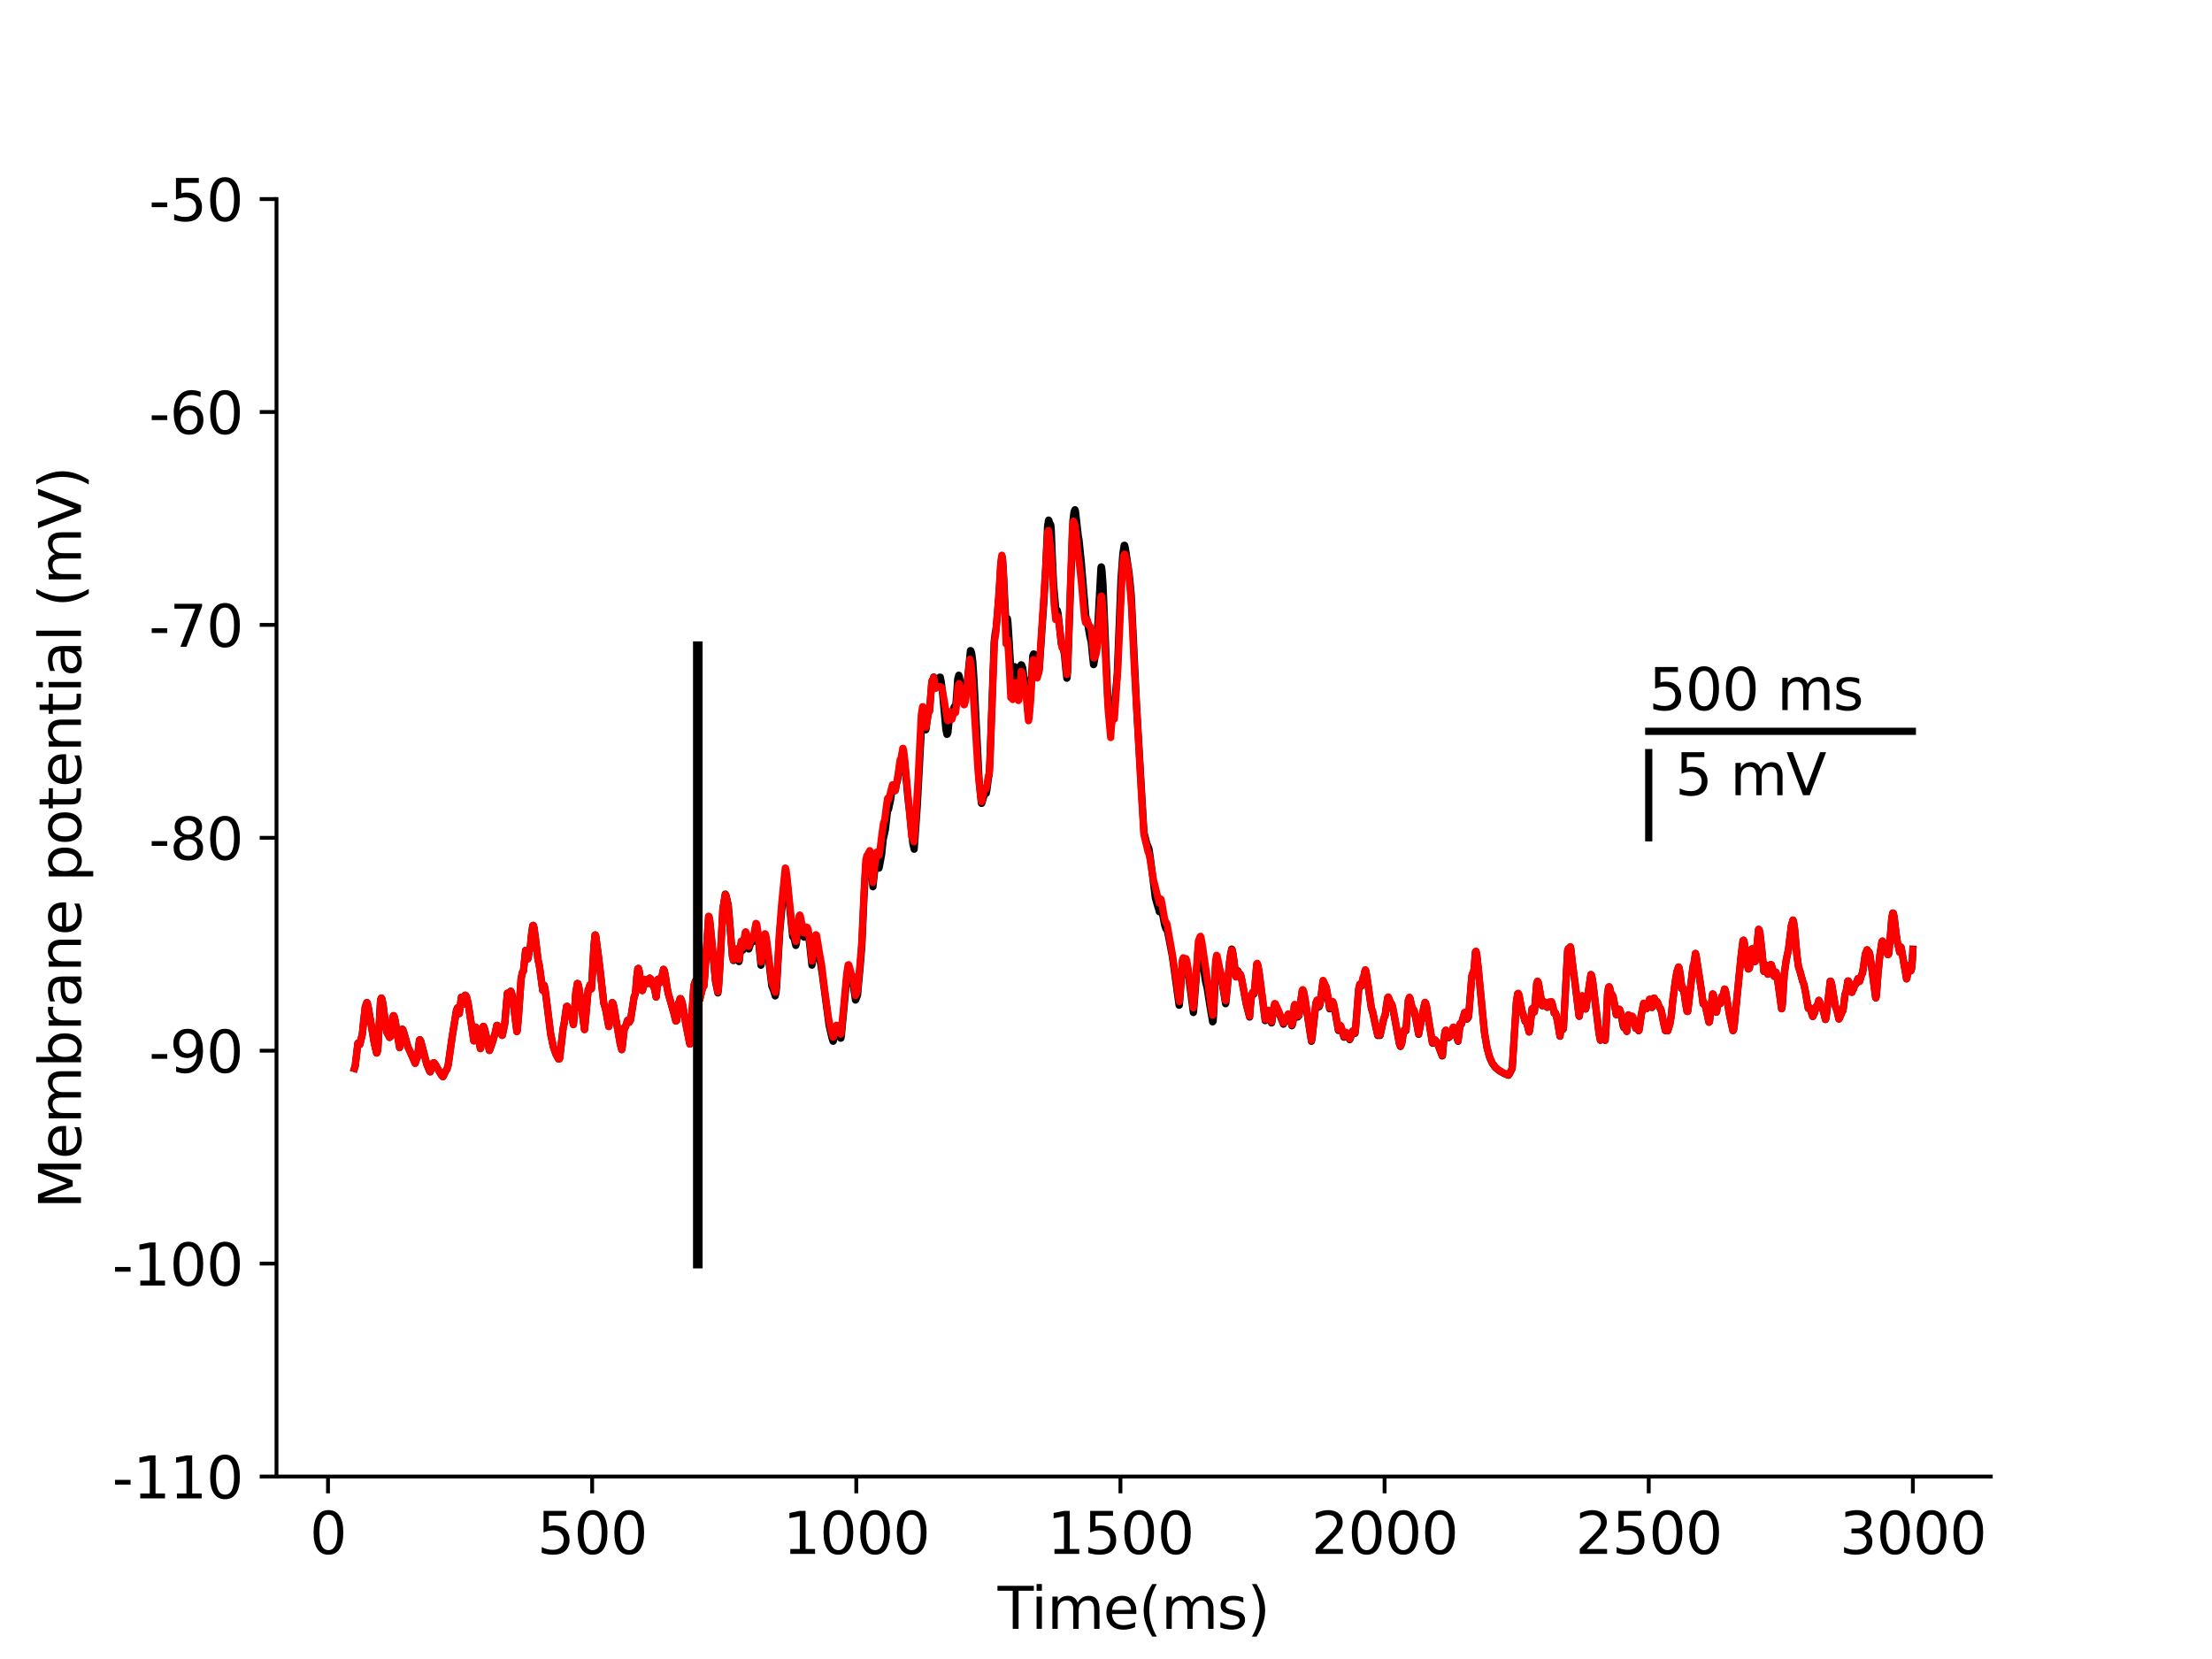 <?xml version="1.0" encoding="utf-8" standalone="no"?>
<!DOCTYPE svg PUBLIC "-//W3C//DTD SVG 1.1//EN"
  "http://www.w3.org/Graphics/SVG/1.1/DTD/svg11.dtd">
<svg height="345.6pt" version="1.1" viewBox="0 0 460.8 345.6" width="460.8pt" xmlns="http://www.w3.org/2000/svg" xmlns:xlink="http://www.w3.org/1999/xlink">
 <defs>
  <style type="text/css">*{stroke-linecap:butt;stroke-linejoin:round;}</style>
 </defs>
 <g id="figure_1">
  <g id="patch_1">
   <path d="M 0 345.6 
L 460.8 345.6 
L 460.8 0 
L 0 0 
z
" style="fill:#ffffff;"/>
  </g>
  <g id="axes_1">
   <g id="patch_2">
    <path d="M 57.6 307.584 
L 414.72 307.584 
L 414.72 41.472 
L 57.6 41.472 
z
" style="fill:#ffffff;"/>
   </g>
   <g id="matplotlib.axis_1">
    <g id="xtick_1">
     <g id="line2d_1">
      <defs>
       <path d="M 0 0 
L 0 3.5 
" id="m325e3fb036" style="stroke:#000000;stroke-width:0.8;"/>
      </defs>
      <g>
       <use style="stroke:#000000;stroke-width:0.8;" x="68.33" xlink:href="#m325e3fb036" y="307.584"/>
      </g>
     </g>
     <g id="text_1">
      <!-- 0 -->
      <g transform="translate(64.513 323.702)scale(0.12 -0.12)">
       <defs>
        <path d="M 2034 4250 
Q 1547 4250 1301 3770 
Q 1056 3291 1056 2328 
Q 1056 1369 1301 889 
Q 1547 409 2034 409 
Q 2525 409 2770 889 
Q 3016 1369 3016 2328 
Q 3016 3291 2770 3770 
Q 2525 4250 2034 4250 
z
M 2034 4750 
Q 2819 4750 3233 4129 
Q 3647 3509 3647 2328 
Q 3647 1150 3233 529 
Q 2819 -91 2034 -91 
Q 1250 -91 836 529 
Q 422 1150 422 2328 
Q 422 3509 836 4129 
Q 1250 4750 2034 4750 
z
" id="DejaVuSans-30" transform="scale(0.016)"/>
       </defs>
       <use xlink:href="#DejaVuSans-30"/>
      </g>
     </g>
    </g>
    <g id="xtick_2">
     <g id="line2d_2">
      <g>
       <use style="stroke:#000000;stroke-width:0.8;" x="123.356" xlink:href="#m325e3fb036" y="307.584"/>
      </g>
     </g>
     <g id="text_2">
      <!-- 500 -->
      <g transform="translate(111.904 323.702)scale(0.12 -0.12)">
       <defs>
        <path d="M 691 4666 
L 3169 4666 
L 3169 4134 
L 1269 4134 
L 1269 2991 
Q 1406 3038 1543 3061 
Q 1681 3084 1819 3084 
Q 2600 3084 3056 2656 
Q 3513 2228 3513 1497 
Q 3513 744 3044 326 
Q 2575 -91 1722 -91 
Q 1428 -91 1123 -41 
Q 819 9 494 109 
L 494 744 
Q 775 591 1075 516 
Q 1375 441 1709 441 
Q 2250 441 2565 725 
Q 2881 1009 2881 1497 
Q 2881 1984 2565 2268 
Q 2250 2553 1709 2553 
Q 1456 2553 1204 2497 
Q 953 2441 691 2322 
L 691 4666 
z
" id="DejaVuSans-35" transform="scale(0.016)"/>
       </defs>
       <use xlink:href="#DejaVuSans-35"/>
       <use x="63.623" xlink:href="#DejaVuSans-30"/>
       <use x="127.246" xlink:href="#DejaVuSans-30"/>
      </g>
     </g>
    </g>
    <g id="xtick_3">
     <g id="line2d_3">
      <g>
       <use style="stroke:#000000;stroke-width:0.8;" x="178.382" xlink:href="#m325e3fb036" y="307.584"/>
      </g>
     </g>
     <g id="text_3">
      <!-- 1000 -->
      <g transform="translate(163.112 323.702)scale(0.12 -0.12)">
       <defs>
        <path d="M 794 531 
L 1825 531 
L 1825 4091 
L 703 3866 
L 703 4441 
L 1819 4666 
L 2450 4666 
L 2450 531 
L 3481 531 
L 3481 0 
L 794 0 
L 794 531 
z
" id="DejaVuSans-31" transform="scale(0.016)"/>
       </defs>
       <use xlink:href="#DejaVuSans-31"/>
       <use x="63.623" xlink:href="#DejaVuSans-30"/>
       <use x="127.246" xlink:href="#DejaVuSans-30"/>
       <use x="190.869" xlink:href="#DejaVuSans-30"/>
      </g>
     </g>
    </g>
    <g id="xtick_4">
     <g id="line2d_4">
      <g>
       <use style="stroke:#000000;stroke-width:0.8;" x="233.409" xlink:href="#m325e3fb036" y="307.584"/>
      </g>
     </g>
     <g id="text_4">
      <!-- 1500 -->
      <g transform="translate(218.139 323.702)scale(0.12 -0.12)">
       <use xlink:href="#DejaVuSans-31"/>
       <use x="63.623" xlink:href="#DejaVuSans-35"/>
       <use x="127.246" xlink:href="#DejaVuSans-30"/>
       <use x="190.869" xlink:href="#DejaVuSans-30"/>
      </g>
     </g>
    </g>
    <g id="xtick_5">
     <g id="line2d_5">
      <g>
       <use style="stroke:#000000;stroke-width:0.8;" x="288.435" xlink:href="#m325e3fb036" y="307.584"/>
      </g>
     </g>
     <g id="text_5">
      <!-- 2000 -->
      <g transform="translate(273.165 323.702)scale(0.12 -0.12)">
       <defs>
        <path d="M 1228 531 
L 3431 531 
L 3431 0 
L 469 0 
L 469 531 
Q 828 903 1448 1529 
Q 2069 2156 2228 2338 
Q 2531 2678 2651 2914 
Q 2772 3150 2772 3378 
Q 2772 3750 2511 3984 
Q 2250 4219 1831 4219 
Q 1534 4219 1204 4116 
Q 875 4013 500 3803 
L 500 4441 
Q 881 4594 1212 4672 
Q 1544 4750 1819 4750 
Q 2544 4750 2975 4387 
Q 3406 4025 3406 3419 
Q 3406 3131 3298 2873 
Q 3191 2616 2906 2266 
Q 2828 2175 2409 1742 
Q 1991 1309 1228 531 
z
" id="DejaVuSans-32" transform="scale(0.016)"/>
       </defs>
       <use xlink:href="#DejaVuSans-32"/>
       <use x="63.623" xlink:href="#DejaVuSans-30"/>
       <use x="127.246" xlink:href="#DejaVuSans-30"/>
       <use x="190.869" xlink:href="#DejaVuSans-30"/>
      </g>
     </g>
    </g>
    <g id="xtick_6">
     <g id="line2d_6">
      <g>
       <use style="stroke:#000000;stroke-width:0.8;" x="343.461" xlink:href="#m325e3fb036" y="307.584"/>
      </g>
     </g>
     <g id="text_6">
      <!-- 2500 -->
      <g transform="translate(328.191 323.702)scale(0.12 -0.12)">
       <use xlink:href="#DejaVuSans-32"/>
       <use x="63.623" xlink:href="#DejaVuSans-35"/>
       <use x="127.246" xlink:href="#DejaVuSans-30"/>
       <use x="190.869" xlink:href="#DejaVuSans-30"/>
      </g>
     </g>
    </g>
    <g id="xtick_7">
     <g id="line2d_7">
      <g>
       <use style="stroke:#000000;stroke-width:0.8;" x="398.487" xlink:href="#m325e3fb036" y="307.584"/>
      </g>
     </g>
     <g id="text_7">
      <!-- 3000 -->
      <g transform="translate(383.217 323.702)scale(0.12 -0.12)">
       <defs>
        <path d="M 2597 2516 
Q 3050 2419 3304 2112 
Q 3559 1806 3559 1356 
Q 3559 666 3084 287 
Q 2609 -91 1734 -91 
Q 1441 -91 1130 -33 
Q 819 25 488 141 
L 488 750 
Q 750 597 1062 519 
Q 1375 441 1716 441 
Q 2309 441 2620 675 
Q 2931 909 2931 1356 
Q 2931 1769 2642 2001 
Q 2353 2234 1838 2234 
L 1294 2234 
L 1294 2753 
L 1863 2753 
Q 2328 2753 2575 2939 
Q 2822 3125 2822 3475 
Q 2822 3834 2567 4026 
Q 2313 4219 1838 4219 
Q 1578 4219 1281 4162 
Q 984 4106 628 3988 
L 628 4550 
Q 988 4650 1302 4700 
Q 1616 4750 1894 4750 
Q 2613 4750 3031 4423 
Q 3450 4097 3450 3541 
Q 3450 3153 3228 2886 
Q 3006 2619 2597 2516 
z
" id="DejaVuSans-33" transform="scale(0.016)"/>
       </defs>
       <use xlink:href="#DejaVuSans-33"/>
       <use x="63.623" xlink:href="#DejaVuSans-30"/>
       <use x="127.246" xlink:href="#DejaVuSans-30"/>
       <use x="190.869" xlink:href="#DejaVuSans-30"/>
      </g>
     </g>
    </g>
    <g id="text_8">
     <!-- Time(ms) -->
     <g transform="translate(207.828 339.316)scale(0.12 -0.12)">
      <defs>
       <path d="M -19 4666 
L 3928 4666 
L 3928 4134 
L 2272 4134 
L 2272 0 
L 1638 0 
L 1638 4134 
L -19 4134 
L -19 4666 
z
" id="DejaVuSans-54" transform="scale(0.016)"/>
       <path d="M 603 3500 
L 1178 3500 
L 1178 0 
L 603 0 
L 603 3500 
z
M 603 4863 
L 1178 4863 
L 1178 4134 
L 603 4134 
L 603 4863 
z
" id="DejaVuSans-69" transform="scale(0.016)"/>
       <path d="M 3328 2828 
Q 3544 3216 3844 3400 
Q 4144 3584 4550 3584 
Q 5097 3584 5394 3201 
Q 5691 2819 5691 2113 
L 5691 0 
L 5113 0 
L 5113 2094 
Q 5113 2597 4934 2840 
Q 4756 3084 4391 3084 
Q 3944 3084 3684 2787 
Q 3425 2491 3425 1978 
L 3425 0 
L 2847 0 
L 2847 2094 
Q 2847 2600 2669 2842 
Q 2491 3084 2119 3084 
Q 1678 3084 1418 2786 
Q 1159 2488 1159 1978 
L 1159 0 
L 581 0 
L 581 3500 
L 1159 3500 
L 1159 2956 
Q 1356 3278 1631 3431 
Q 1906 3584 2284 3584 
Q 2666 3584 2933 3390 
Q 3200 3197 3328 2828 
z
" id="DejaVuSans-6d" transform="scale(0.016)"/>
       <path d="M 3597 1894 
L 3597 1613 
L 953 1613 
Q 991 1019 1311 708 
Q 1631 397 2203 397 
Q 2534 397 2845 478 
Q 3156 559 3463 722 
L 3463 178 
Q 3153 47 2828 -22 
Q 2503 -91 2169 -91 
Q 1331 -91 842 396 
Q 353 884 353 1716 
Q 353 2575 817 3079 
Q 1281 3584 2069 3584 
Q 2775 3584 3186 3129 
Q 3597 2675 3597 1894 
z
M 3022 2063 
Q 3016 2534 2758 2815 
Q 2500 3097 2075 3097 
Q 1594 3097 1305 2825 
Q 1016 2553 972 2059 
L 3022 2063 
z
" id="DejaVuSans-65" transform="scale(0.016)"/>
       <path d="M 1984 4856 
Q 1566 4138 1362 3434 
Q 1159 2731 1159 2009 
Q 1159 1288 1364 580 
Q 1569 -128 1984 -844 
L 1484 -844 
Q 1016 -109 783 600 
Q 550 1309 550 2009 
Q 550 2706 781 3412 
Q 1013 4119 1484 4856 
L 1984 4856 
z
" id="DejaVuSans-28" transform="scale(0.016)"/>
       <path d="M 2834 3397 
L 2834 2853 
Q 2591 2978 2328 3040 
Q 2066 3103 1784 3103 
Q 1356 3103 1142 2972 
Q 928 2841 928 2578 
Q 928 2378 1081 2264 
Q 1234 2150 1697 2047 
L 1894 2003 
Q 2506 1872 2764 1633 
Q 3022 1394 3022 966 
Q 3022 478 2636 193 
Q 2250 -91 1575 -91 
Q 1294 -91 989 -36 
Q 684 19 347 128 
L 347 722 
Q 666 556 975 473 
Q 1284 391 1588 391 
Q 1994 391 2212 530 
Q 2431 669 2431 922 
Q 2431 1156 2273 1281 
Q 2116 1406 1581 1522 
L 1381 1569 
Q 847 1681 609 1914 
Q 372 2147 372 2553 
Q 372 3047 722 3315 
Q 1072 3584 1716 3584 
Q 2034 3584 2315 3537 
Q 2597 3491 2834 3397 
z
" id="DejaVuSans-73" transform="scale(0.016)"/>
       <path d="M 513 4856 
L 1013 4856 
Q 1481 4119 1714 3412 
Q 1947 2706 1947 2009 
Q 1947 1309 1714 600 
Q 1481 -109 1013 -844 
L 513 -844 
Q 928 -128 1133 580 
Q 1338 1288 1338 2009 
Q 1338 2731 1133 3434 
Q 928 4138 513 4856 
z
" id="DejaVuSans-29" transform="scale(0.016)"/>
      </defs>
      <use xlink:href="#DejaVuSans-54"/>
      <use x="57.959" xlink:href="#DejaVuSans-69"/>
      <use x="85.742" xlink:href="#DejaVuSans-6d"/>
      <use x="183.154" xlink:href="#DejaVuSans-65"/>
      <use x="244.678" xlink:href="#DejaVuSans-28"/>
      <use x="283.691" xlink:href="#DejaVuSans-6d"/>
      <use x="381.104" xlink:href="#DejaVuSans-73"/>
      <use x="433.203" xlink:href="#DejaVuSans-29"/>
     </g>
    </g>
   </g>
   <g id="matplotlib.axis_2">
    <g id="ytick_1">
     <g id="line2d_8">
      <defs>
       <path d="M 0 0 
L -3.5 0 
" id="mb595462cf6" style="stroke:#000000;stroke-width:0.8;"/>
      </defs>
      <g>
       <use style="stroke:#000000;stroke-width:0.8;" x="57.6" xlink:href="#mb595462cf6" y="307.584"/>
      </g>
     </g>
     <g id="text_9">
      <!-- -110 -->
      <g transform="translate(23.366 312.143)scale(0.12 -0.12)">
       <defs>
        <path d="M 313 2009 
L 1997 2009 
L 1997 1497 
L 313 1497 
L 313 2009 
z
" id="DejaVuSans-2d" transform="scale(0.016)"/>
       </defs>
       <use xlink:href="#DejaVuSans-2d"/>
       <use x="36.084" xlink:href="#DejaVuSans-31"/>
       <use x="99.707" xlink:href="#DejaVuSans-31"/>
       <use x="163.33" xlink:href="#DejaVuSans-30"/>
      </g>
     </g>
    </g>
    <g id="ytick_2">
     <g id="line2d_9">
      <g>
       <use style="stroke:#000000;stroke-width:0.8;" x="57.6" xlink:href="#mb595462cf6" y="263.232"/>
      </g>
     </g>
     <g id="text_10">
      <!-- -100 -->
      <g transform="translate(23.366 267.791)scale(0.12 -0.12)">
       <use xlink:href="#DejaVuSans-2d"/>
       <use x="36.084" xlink:href="#DejaVuSans-31"/>
       <use x="99.707" xlink:href="#DejaVuSans-30"/>
       <use x="163.33" xlink:href="#DejaVuSans-30"/>
      </g>
     </g>
    </g>
    <g id="ytick_3">
     <g id="line2d_10">
      <g>
       <use style="stroke:#000000;stroke-width:0.8;" x="57.6" xlink:href="#mb595462cf6" y="218.88"/>
      </g>
     </g>
     <g id="text_11">
      <!-- -90 -->
      <g transform="translate(31.001 223.439)scale(0.12 -0.12)">
       <defs>
        <path d="M 703 97 
L 703 672 
Q 941 559 1184 500 
Q 1428 441 1663 441 
Q 2288 441 2617 861 
Q 2947 1281 2994 2138 
Q 2813 1869 2534 1725 
Q 2256 1581 1919 1581 
Q 1219 1581 811 2004 
Q 403 2428 403 3163 
Q 403 3881 828 4315 
Q 1253 4750 1959 4750 
Q 2769 4750 3195 4129 
Q 3622 3509 3622 2328 
Q 3622 1225 3098 567 
Q 2575 -91 1691 -91 
Q 1453 -91 1209 -44 
Q 966 3 703 97 
z
M 1959 2075 
Q 2384 2075 2632 2365 
Q 2881 2656 2881 3163 
Q 2881 3666 2632 3958 
Q 2384 4250 1959 4250 
Q 1534 4250 1286 3958 
Q 1038 3666 1038 3163 
Q 1038 2656 1286 2365 
Q 1534 2075 1959 2075 
z
" id="DejaVuSans-39" transform="scale(0.016)"/>
       </defs>
       <use xlink:href="#DejaVuSans-2d"/>
       <use x="36.084" xlink:href="#DejaVuSans-39"/>
       <use x="99.707" xlink:href="#DejaVuSans-30"/>
      </g>
     </g>
    </g>
    <g id="ytick_4">
     <g id="line2d_11">
      <g>
       <use style="stroke:#000000;stroke-width:0.8;" x="57.6" xlink:href="#mb595462cf6" y="174.528"/>
      </g>
     </g>
     <g id="text_12">
      <!-- -80 -->
      <g transform="translate(31.001 179.087)scale(0.12 -0.12)">
       <defs>
        <path d="M 2034 2216 
Q 1584 2216 1326 1975 
Q 1069 1734 1069 1313 
Q 1069 891 1326 650 
Q 1584 409 2034 409 
Q 2484 409 2743 651 
Q 3003 894 3003 1313 
Q 3003 1734 2745 1975 
Q 2488 2216 2034 2216 
z
M 1403 2484 
Q 997 2584 770 2862 
Q 544 3141 544 3541 
Q 544 4100 942 4425 
Q 1341 4750 2034 4750 
Q 2731 4750 3128 4425 
Q 3525 4100 3525 3541 
Q 3525 3141 3298 2862 
Q 3072 2584 2669 2484 
Q 3125 2378 3379 2068 
Q 3634 1759 3634 1313 
Q 3634 634 3220 271 
Q 2806 -91 2034 -91 
Q 1263 -91 848 271 
Q 434 634 434 1313 
Q 434 1759 690 2068 
Q 947 2378 1403 2484 
z
M 1172 3481 
Q 1172 3119 1398 2916 
Q 1625 2713 2034 2713 
Q 2441 2713 2670 2916 
Q 2900 3119 2900 3481 
Q 2900 3844 2670 4047 
Q 2441 4250 2034 4250 
Q 1625 4250 1398 4047 
Q 1172 3844 1172 3481 
z
" id="DejaVuSans-38" transform="scale(0.016)"/>
       </defs>
       <use xlink:href="#DejaVuSans-2d"/>
       <use x="36.084" xlink:href="#DejaVuSans-38"/>
       <use x="99.707" xlink:href="#DejaVuSans-30"/>
      </g>
     </g>
    </g>
    <g id="ytick_5">
     <g id="line2d_12">
      <g>
       <use style="stroke:#000000;stroke-width:0.8;" x="57.6" xlink:href="#mb595462cf6" y="130.176"/>
      </g>
     </g>
     <g id="text_13">
      <!-- -70 -->
      <g transform="translate(31.001 134.735)scale(0.12 -0.12)">
       <defs>
        <path d="M 525 4666 
L 3525 4666 
L 3525 4397 
L 1831 0 
L 1172 0 
L 2766 4134 
L 525 4134 
L 525 4666 
z
" id="DejaVuSans-37" transform="scale(0.016)"/>
       </defs>
       <use xlink:href="#DejaVuSans-2d"/>
       <use x="36.084" xlink:href="#DejaVuSans-37"/>
       <use x="99.707" xlink:href="#DejaVuSans-30"/>
      </g>
     </g>
    </g>
    <g id="ytick_6">
     <g id="line2d_13">
      <g>
       <use style="stroke:#000000;stroke-width:0.8;" x="57.6" xlink:href="#mb595462cf6" y="85.824"/>
      </g>
     </g>
     <g id="text_14">
      <!-- -60 -->
      <g transform="translate(31.001 90.383)scale(0.12 -0.12)">
       <defs>
        <path d="M 2113 2584 
Q 1688 2584 1439 2293 
Q 1191 2003 1191 1497 
Q 1191 994 1439 701 
Q 1688 409 2113 409 
Q 2538 409 2786 701 
Q 3034 994 3034 1497 
Q 3034 2003 2786 2293 
Q 2538 2584 2113 2584 
z
M 3366 4563 
L 3366 3988 
Q 3128 4100 2886 4159 
Q 2644 4219 2406 4219 
Q 1781 4219 1451 3797 
Q 1122 3375 1075 2522 
Q 1259 2794 1537 2939 
Q 1816 3084 2150 3084 
Q 2853 3084 3261 2657 
Q 3669 2231 3669 1497 
Q 3669 778 3244 343 
Q 2819 -91 2113 -91 
Q 1303 -91 875 529 
Q 447 1150 447 2328 
Q 447 3434 972 4092 
Q 1497 4750 2381 4750 
Q 2619 4750 2861 4703 
Q 3103 4656 3366 4563 
z
" id="DejaVuSans-36" transform="scale(0.016)"/>
       </defs>
       <use xlink:href="#DejaVuSans-2d"/>
       <use x="36.084" xlink:href="#DejaVuSans-36"/>
       <use x="99.707" xlink:href="#DejaVuSans-30"/>
      </g>
     </g>
    </g>
    <g id="ytick_7">
     <g id="line2d_14">
      <g>
       <use style="stroke:#000000;stroke-width:0.8;" x="57.6" xlink:href="#mb595462cf6" y="41.472"/>
      </g>
     </g>
     <g id="text_15">
      <!-- -50 -->
      <g transform="translate(31.001 46.031)scale(0.12 -0.12)">
       <use xlink:href="#DejaVuSans-2d"/>
       <use x="36.084" xlink:href="#DejaVuSans-35"/>
       <use x="99.707" xlink:href="#DejaVuSans-30"/>
      </g>
     </g>
    </g>
    <g id="text_16">
     <!-- Membrane potential (mV) -->
     <g transform="translate(16.87 251.822)rotate(-90)scale(0.12 -0.12)">
      <defs>
       <path d="M 628 4666 
L 1569 4666 
L 2759 1491 
L 3956 4666 
L 4897 4666 
L 4897 0 
L 4281 0 
L 4281 4097 
L 3078 897 
L 2444 897 
L 1241 4097 
L 1241 0 
L 628 0 
L 628 4666 
z
" id="DejaVuSans-4d" transform="scale(0.016)"/>
       <path d="M 3116 1747 
Q 3116 2381 2855 2742 
Q 2594 3103 2138 3103 
Q 1681 3103 1420 2742 
Q 1159 2381 1159 1747 
Q 1159 1113 1420 752 
Q 1681 391 2138 391 
Q 2594 391 2855 752 
Q 3116 1113 3116 1747 
z
M 1159 2969 
Q 1341 3281 1617 3432 
Q 1894 3584 2278 3584 
Q 2916 3584 3314 3078 
Q 3713 2572 3713 1747 
Q 3713 922 3314 415 
Q 2916 -91 2278 -91 
Q 1894 -91 1617 61 
Q 1341 213 1159 525 
L 1159 0 
L 581 0 
L 581 4863 
L 1159 4863 
L 1159 2969 
z
" id="DejaVuSans-62" transform="scale(0.016)"/>
       <path d="M 2631 2963 
Q 2534 3019 2420 3045 
Q 2306 3072 2169 3072 
Q 1681 3072 1420 2755 
Q 1159 2438 1159 1844 
L 1159 0 
L 581 0 
L 581 3500 
L 1159 3500 
L 1159 2956 
Q 1341 3275 1631 3429 
Q 1922 3584 2338 3584 
Q 2397 3584 2469 3576 
Q 2541 3569 2628 3553 
L 2631 2963 
z
" id="DejaVuSans-72" transform="scale(0.016)"/>
       <path d="M 2194 1759 
Q 1497 1759 1228 1600 
Q 959 1441 959 1056 
Q 959 750 1161 570 
Q 1363 391 1709 391 
Q 2188 391 2477 730 
Q 2766 1069 2766 1631 
L 2766 1759 
L 2194 1759 
z
M 3341 1997 
L 3341 0 
L 2766 0 
L 2766 531 
Q 2569 213 2275 61 
Q 1981 -91 1556 -91 
Q 1019 -91 701 211 
Q 384 513 384 1019 
Q 384 1609 779 1909 
Q 1175 2209 1959 2209 
L 2766 2209 
L 2766 2266 
Q 2766 2663 2505 2880 
Q 2244 3097 1772 3097 
Q 1472 3097 1187 3025 
Q 903 2953 641 2809 
L 641 3341 
Q 956 3463 1253 3523 
Q 1550 3584 1831 3584 
Q 2591 3584 2966 3190 
Q 3341 2797 3341 1997 
z
" id="DejaVuSans-61" transform="scale(0.016)"/>
       <path d="M 3513 2113 
L 3513 0 
L 2938 0 
L 2938 2094 
Q 2938 2591 2744 2837 
Q 2550 3084 2163 3084 
Q 1697 3084 1428 2787 
Q 1159 2491 1159 1978 
L 1159 0 
L 581 0 
L 581 3500 
L 1159 3500 
L 1159 2956 
Q 1366 3272 1645 3428 
Q 1925 3584 2291 3584 
Q 2894 3584 3203 3211 
Q 3513 2838 3513 2113 
z
" id="DejaVuSans-6e" transform="scale(0.016)"/>
       <path id="DejaVuSans-20" transform="scale(0.016)"/>
       <path d="M 1159 525 
L 1159 -1331 
L 581 -1331 
L 581 3500 
L 1159 3500 
L 1159 2969 
Q 1341 3281 1617 3432 
Q 1894 3584 2278 3584 
Q 2916 3584 3314 3078 
Q 3713 2572 3713 1747 
Q 3713 922 3314 415 
Q 2916 -91 2278 -91 
Q 1894 -91 1617 61 
Q 1341 213 1159 525 
z
M 3116 1747 
Q 3116 2381 2855 2742 
Q 2594 3103 2138 3103 
Q 1681 3103 1420 2742 
Q 1159 2381 1159 1747 
Q 1159 1113 1420 752 
Q 1681 391 2138 391 
Q 2594 391 2855 752 
Q 3116 1113 3116 1747 
z
" id="DejaVuSans-70" transform="scale(0.016)"/>
       <path d="M 1959 3097 
Q 1497 3097 1228 2736 
Q 959 2375 959 1747 
Q 959 1119 1226 758 
Q 1494 397 1959 397 
Q 2419 397 2687 759 
Q 2956 1122 2956 1747 
Q 2956 2369 2687 2733 
Q 2419 3097 1959 3097 
z
M 1959 3584 
Q 2709 3584 3137 3096 
Q 3566 2609 3566 1747 
Q 3566 888 3137 398 
Q 2709 -91 1959 -91 
Q 1206 -91 779 398 
Q 353 888 353 1747 
Q 353 2609 779 3096 
Q 1206 3584 1959 3584 
z
" id="DejaVuSans-6f" transform="scale(0.016)"/>
       <path d="M 1172 4494 
L 1172 3500 
L 2356 3500 
L 2356 3053 
L 1172 3053 
L 1172 1153 
Q 1172 725 1289 603 
Q 1406 481 1766 481 
L 2356 481 
L 2356 0 
L 1766 0 
Q 1100 0 847 248 
Q 594 497 594 1153 
L 594 3053 
L 172 3053 
L 172 3500 
L 594 3500 
L 594 4494 
L 1172 4494 
z
" id="DejaVuSans-74" transform="scale(0.016)"/>
       <path d="M 603 4863 
L 1178 4863 
L 1178 0 
L 603 0 
L 603 4863 
z
" id="DejaVuSans-6c" transform="scale(0.016)"/>
       <path d="M 1831 0 
L 50 4666 
L 709 4666 
L 2188 738 
L 3669 4666 
L 4325 4666 
L 2547 0 
L 1831 0 
z
" id="DejaVuSans-56" transform="scale(0.016)"/>
      </defs>
      <use xlink:href="#DejaVuSans-4d"/>
      <use x="86.279" xlink:href="#DejaVuSans-65"/>
      <use x="147.803" xlink:href="#DejaVuSans-6d"/>
      <use x="245.215" xlink:href="#DejaVuSans-62"/>
      <use x="308.691" xlink:href="#DejaVuSans-72"/>
      <use x="349.805" xlink:href="#DejaVuSans-61"/>
      <use x="411.084" xlink:href="#DejaVuSans-6e"/>
      <use x="474.463" xlink:href="#DejaVuSans-65"/>
      <use x="535.986" xlink:href="#DejaVuSans-20"/>
      <use x="567.773" xlink:href="#DejaVuSans-70"/>
      <use x="631.25" xlink:href="#DejaVuSans-6f"/>
      <use x="692.432" xlink:href="#DejaVuSans-74"/>
      <use x="731.641" xlink:href="#DejaVuSans-65"/>
      <use x="793.164" xlink:href="#DejaVuSans-6e"/>
      <use x="856.543" xlink:href="#DejaVuSans-74"/>
      <use x="895.752" xlink:href="#DejaVuSans-69"/>
      <use x="923.535" xlink:href="#DejaVuSans-61"/>
      <use x="984.814" xlink:href="#DejaVuSans-6c"/>
      <use x="1012.598" xlink:href="#DejaVuSans-20"/>
      <use x="1044.385" xlink:href="#DejaVuSans-28"/>
      <use x="1083.398" xlink:href="#DejaVuSans-6d"/>
      <use x="1180.811" xlink:href="#DejaVuSans-56"/>
      <use x="1249.219" xlink:href="#DejaVuSans-29"/>
     </g>
    </g>
   </g>
   <g id="line2d_15">
    <path clip-path="url(#p04a1a9051b)" d="M 73.833 222.574 
L 73.998 222.062 
L 74.548 217.35 
L 74.713 217.202 
L 74.878 217.497 
L 74.933 217.62 
L 74.988 217.505 
L 75.484 215.371 
L 75.759 212.678 
L 76.089 209.787 
L 76.419 208.847 
L 76.529 209.009 
L 76.749 210.028 
L 77.96 217.252 
L 78.455 219.368 
L 78.51 219.343 
L 78.62 219.016 
L 78.73 218.197 
L 79.28 208.307 
L 79.445 207.906 
L 79.555 208.088 
L 79.776 209.135 
L 80.326 213.415 
L 80.601 215.07 
L 81.151 216.109 
L 81.206 216.06 
L 81.371 215.935 
L 81.481 215.043 
L 81.812 211.873 
L 81.977 211.567 
L 82.087 211.714 
L 82.307 212.557 
L 82.912 216.29 
L 83.242 218.234 
L 83.352 217.304 
L 83.627 214.783 
L 83.792 214.395 
L 83.903 214.463 
L 84.123 215.095 
L 84.948 218.019 
L 85.773 219.849 
L 86.489 221.501 
L 86.654 220.989 
L 86.929 220.238 
L 86.984 220.182 
L 87.094 219.122 
L 87.369 216.694 
L 87.479 216.597 
L 87.644 216.877 
L 88.029 218.334 
L 88.91 221.723 
L 89.515 223.164 
L 89.625 223.288 
L 89.79 222.72 
L 90.12 221.544 
L 90.341 221.372 
L 90.561 221.535 
L 91.001 222.306 
L 91.936 223.949 
L 92.267 224.292 
L 92.432 224.011 
L 92.872 223.054 
L 93.092 222.788 
L 93.367 221.856 
L 94.192 215.99 
L 94.413 214.648 
L 95.073 210.545 
L 95.293 209.951 
L 95.403 210.1 
L 95.678 211.149 
L 96.118 207.739 
L 96.173 207.792 
L 96.338 208.375 
L 96.504 209.171 
L 96.724 207.799 
L 96.889 207.319 
L 97.054 207.411 
L 97.274 207.92 
L 97.604 209.542 
L 98.705 216.826 
L 98.76 216.421 
L 98.98 214.056 
L 99.09 213.965 
L 99.255 214.407 
L 99.805 217.133 
L 100.08 218.448 
L 100.135 218.298 
L 100.52 214.11 
L 100.686 213.802 
L 100.796 213.923 
L 101.016 214.637 
L 101.951 218.833 
L 102.006 218.769 
L 102.336 217.83 
L 102.721 216.698 
L 103.052 215.488 
L 103.162 215.159 
L 103.492 213.615 
L 103.602 213.603 
L 103.767 213.945 
L 104.042 214.522 
L 104.207 214.671 
L 104.482 215.331 
L 104.592 215.689 
L 104.647 215.654 
L 105.143 213.31 
L 105.693 206.903 
L 105.803 207.04 
L 105.968 207.49 
L 106.023 207.388 
L 106.408 206.486 
L 106.463 206.537 
L 106.628 207.057 
L 106.958 209.216 
L 107.674 214.892 
L 107.729 214.797 
L 108.004 211.832 
L 108.554 203.893 
L 108.829 202.586 
L 109.049 202.256 
L 109.49 197.977 
L 109.6 198.228 
L 109.93 199.764 
L 109.985 199.691 
L 110.15 198.718 
L 110.37 197.648 
L 110.48 197.252 
L 110.7 194.878 
L 110.975 192.832 
L 111.085 192.768 
L 111.251 193.288 
L 111.526 195.334 
L 112.076 199.928 
L 112.351 201.129 
L 112.846 204.713 
L 113.066 206.326 
L 113.342 205.248 
L 113.507 205.825 
L 113.837 208.336 
L 114.717 215.434 
L 115.267 218.043 
L 115.818 219.628 
L 116.368 220.621 
L 116.533 220.591 
L 116.588 220.417 
L 117.303 214.247 
L 117.524 213.177 
L 118.019 209.675 
L 118.129 209.631 
L 118.294 209.983 
L 118.624 210.814 
L 118.789 210.857 
L 118.954 211.196 
L 119.284 212.631 
L 119.449 213.443 
L 119.559 212.39 
L 119.945 206.839 
L 120.275 204.873 
L 120.385 204.908 
L 120.55 205.469 
L 120.88 207.692 
L 121.761 214.476 
L 121.981 212.246 
L 122.531 206.143 
L 122.641 205.998 
L 122.916 205.155 
L 123.026 205.306 
L 123.191 205.992 
L 123.301 204.591 
L 123.741 196.928 
L 123.962 194.798 
L 124.017 194.762 
L 124.127 195.089 
L 124.347 196.818 
L 124.677 199.297 
L 125.062 202.542 
L 125.777 208.962 
L 126.163 210.239 
L 126.823 213.843 
L 126.878 213.604 
L 127.538 208.845 
L 127.648 208.946 
L 127.868 209.708 
L 128.364 212.659 
L 129.189 217.36 
L 129.519 218.661 
L 129.574 218.48 
L 130.069 214.058 
L 130.235 213.945 
L 130.29 213.938 
L 130.73 212.567 
L 130.895 212.837 
L 131.005 212.991 
L 131.06 212.959 
L 131.335 212.543 
L 132.105 207.655 
L 132.381 206.96 
L 132.656 203.5 
L 132.876 201.805 
L 132.986 201.725 
L 133.151 202.271 
L 133.481 204.743 
L 133.811 206.35 
L 133.976 205.868 
L 134.307 204.034 
L 134.417 204.045 
L 134.967 204.875 
L 135.352 203.76 
L 135.572 203.939 
L 135.792 204.576 
L 136.067 205.395 
L 136.232 205.602 
L 136.453 206.427 
L 136.673 207.693 
L 136.728 207.587 
L 137.003 204.149 
L 137.113 203.974 
L 137.223 204.229 
L 137.388 204.765 
L 137.443 204.694 
L 137.663 204.497 
L 138.213 201.936 
L 138.323 202.064 
L 138.544 202.881 
L 138.929 205.492 
L 139.204 206.96 
L 139.589 208.268 
L 140.414 211.194 
L 140.8 212.705 
L 140.965 212.588 
L 141.075 211.521 
L 141.35 209.039 
L 141.68 208.042 
L 141.79 208.045 
L 141.955 208.353 
L 142.23 209.46 
L 142.946 213.703 
L 143.661 217.286 
L 143.716 217.498 
L 144.541 205.343 
L 144.872 204.369 
L 144.982 204.451 
L 145.147 204.968 
L 145.477 206.973 
L 145.752 208.268 
L 146.467 205.354 
L 146.522 205.406 
L 146.577 205.501 
L 146.632 205.457 
L 146.797 203.398 
L 147.623 190.96 
L 147.678 191.001 
L 147.843 191.744 
L 148.173 195.001 
L 149.054 204.488 
L 149.549 206.856 
L 149.659 206.094 
L 149.934 201.889 
L 150.594 189.337 
L 151.09 186.252 
L 151.2 186.383 
L 151.695 188.442 
L 151.97 191.589 
L 152.575 199.279 
L 152.795 200.1 
L 153.18 198.864 
L 153.456 197.999 
L 153.566 198.157 
L 153.786 199.197 
L 153.951 200.319 
L 154.006 200.152 
L 154.391 196.55 
L 154.446 196.595 
L 154.611 197.288 
L 154.721 197.946 
L 154.776 197.851 
L 154.941 196.736 
L 155.216 194.835 
L 155.327 194.673 
L 155.382 194.712 
L 155.547 195.214 
L 155.877 197.395 
L 155.987 197.697 
L 156.647 195.793 
L 156.757 195.911 
L 156.867 196.149 
L 156.977 195.649 
L 157.362 193.288 
L 157.528 192.979 
L 157.638 193.204 
L 157.858 194.479 
L 158.298 198.869 
L 158.518 201.082 
L 158.573 200.973 
L 158.683 200.179 
L 159.013 196.621 
L 159.343 195.25 
L 159.453 195.334 
L 159.619 195.971 
L 159.949 198.507 
L 160.774 205.365 
L 161.214 206.521 
L 161.489 207.474 
L 161.655 206.783 
L 161.765 205.841 
L 162.425 194.23 
L 163.58 181.708 
L 163.635 181.716 
L 163.746 182.056 
L 163.966 183.732 
L 165.121 195.108 
L 165.286 195.136 
L 165.451 195.617 
L 165.781 196.96 
L 165.892 196.559 
L 166.057 195.288 
L 166.442 191.789 
L 166.607 191.507 
L 166.717 191.685 
L 166.937 192.755 
L 167.377 195.094 
L 167.487 195.225 
L 167.597 194.892 
L 167.872 193.955 
L 168.203 194.069 
L 168.368 194.568 
L 168.643 196.466 
L 169.138 201.063 
L 169.193 200.749 
L 169.523 198.447 
L 169.688 198.1 
L 169.963 195.62 
L 170.019 195.602 
L 170.129 195.898 
L 170.404 197.742 
L 170.734 199.962 
L 170.954 200.694 
L 171.284 202.881 
L 172.715 213.644 
L 173.32 216.245 
L 173.54 216.92 
L 173.595 216.874 
L 174.201 214.434 
L 174.366 214.474 
L 174.586 214.836 
L 175.136 216.284 
L 175.191 216.254 
L 175.301 215.452 
L 176.347 204.247 
L 176.622 202.094 
L 176.787 201.911 
L 176.952 202.368 
L 177.337 203.821 
L 177.502 204.148 
L 177.777 205.452 
L 178.217 208.331 
L 178.272 208.244 
L 178.658 207.286 
L 178.823 205.215 
L 179.153 201.763 
L 179.538 197.02 
L 179.978 187.133 
L 180.363 180.193 
L 180.584 179.265 
L 180.694 179.216 
L 180.914 178.664 
L 180.969 178.689 
L 181.189 178.177 
L 181.244 178.266 
L 181.409 179.253 
L 181.739 183.39 
L 181.849 184.727 
L 181.904 184.234 
L 182.179 181.71 
L 182.344 180.729 
L 182.564 179.667 
L 182.675 179.9 
L 182.84 180.268 
L 182.95 180.405 
L 183.115 180.846 
L 183.225 180.341 
L 183.555 178.614 
L 183.665 178.006 
L 183.995 174.829 
L 184.435 172.881 
L 184.931 168.629 
L 185.041 168.553 
L 185.096 168.618 
L 185.536 166.584 
L 185.921 163.899 
L 186.031 163.968 
L 186.196 164.144 
L 186.306 164.351 
L 186.471 164.675 
L 186.581 164.194 
L 186.802 163.075 
L 186.967 162.638 
L 187.517 158.815 
L 187.627 158.837 
L 187.737 158.38 
L 188.012 156.781 
L 188.122 156.746 
L 188.287 157.415 
L 188.562 160.135 
L 189.113 166.036 
L 189.443 168.829 
L 190.158 175.774 
L 190.433 176.911 
L 190.598 174.81 
L 191.094 167.767 
L 192.139 148.162 
L 192.249 148.03 
L 192.359 148.312 
L 192.579 149.759 
L 192.854 152.038 
L 192.909 151.926 
L 193.24 149.426 
L 193.515 148.017 
L 193.625 148.117 
L 193.79 146.137 
L 194.12 141.996 
L 194.23 141.704 
L 194.285 141.762 
L 194.34 141.671 
L 194.505 141.033 
L 194.615 141.406 
L 194.89 142.874 
L 195.771 141.066 
L 195.881 141.064 
L 196.101 142.124 
L 196.376 144.687 
L 197.036 151.923 
L 197.256 152.988 
L 197.312 152.974 
L 197.477 152.652 
L 197.587 151.474 
L 197.807 149.402 
L 198.027 148.932 
L 198.082 148.967 
L 198.302 149.16 
L 198.467 148.305 
L 198.742 147.296 
L 198.907 147.078 
L 199.072 147.211 
L 199.182 146.027 
L 199.513 141.415 
L 199.733 140.651 
L 199.843 140.911 
L 200.393 144.116 
L 200.668 145.893 
L 200.888 146.211 
L 201.108 145.604 
L 201.328 143.781 
L 202.154 135.526 
L 202.264 135.579 
L 202.429 136.135 
L 202.649 137.785 
L 202.924 141.929 
L 203.97 162.589 
L 204.41 167.164 
L 204.465 167.365 
L 204.52 167.347 
L 205.18 165.097 
L 205.345 165.175 
L 205.455 165.262 
L 205.62 164.372 
L 205.951 161.783 
L 206.061 161.476 
L 206.226 158.259 
L 206.721 144.248 
L 207.106 133.627 
L 207.326 131.82 
L 207.381 131.757 
L 207.546 130.546 
L 208.097 124.271 
L 208.482 117.69 
L 208.702 115.986 
L 208.757 115.984 
L 208.867 116.586 
L 209.087 120.222 
L 209.582 130.612 
L 209.637 130.248 
L 209.802 128.833 
L 209.857 128.843 
L 209.968 129.546 
L 210.243 133.832 
L 210.628 140.478 
L 210.738 140.726 
L 210.958 141.681 
L 211.013 141.571 
L 211.398 138.872 
L 211.453 138.934 
L 211.673 140.084 
L 211.948 142.74 
L 212.169 144.299 
L 212.224 144.289 
L 212.334 143.587 
L 212.719 138.479 
L 212.829 138.544 
L 213.049 139.115 
L 213.269 140.778 
L 213.489 141.9 
L 213.599 142.185 
L 213.764 143.342 
L 214.26 149.283 
L 214.37 148.752 
L 214.7 144.711 
L 215.14 136.603 
L 215.305 136.224 
L 215.47 136.271 
L 215.69 137.239 
L 215.91 139.281 
L 216.075 140.802 
L 216.13 140.702 
L 216.351 140.128 
L 216.406 140.101 
L 216.516 139.127 
L 217.451 125.458 
L 217.781 119.725 
L 218.221 109.627 
L 218.442 108.336 
L 218.497 108.396 
L 218.772 109.283 
L 218.827 109.215 
L 218.882 109.294 
L 218.992 110.259 
L 219.212 115.794 
L 219.487 121.731 
L 219.982 127.316 
L 220.037 127.296 
L 220.202 127.12 
L 220.257 127.163 
L 220.423 127.801 
L 220.698 130.353 
L 221.083 134.157 
L 221.303 134.682 
L 221.523 135.267 
L 221.743 136.352 
L 222.018 139.332 
L 222.238 141.295 
L 222.293 141.207 
L 222.403 139.854 
L 223.504 108.477 
L 223.724 106.689 
L 223.944 106.175 
L 224.054 106.518 
L 224.274 108.525 
L 224.66 111.876 
L 224.77 112.362 
L 225.265 117.203 
L 226.2 128.369 
L 226.475 129.369 
L 227.026 132.569 
L 227.301 133.661 
L 227.576 136.489 
L 227.796 138.453 
L 227.851 138.429 
L 228.126 136.764 
L 228.511 133.591 
L 228.786 128.528 
L 229.337 118.317 
L 229.392 118.094 
L 229.447 118.107 
L 229.557 118.719 
L 229.777 121.662 
L 230.162 130.777 
L 230.767 145.274 
L 231.318 151.759 
L 231.373 152.06 
L 231.923 146.789 
L 231.978 146.736 
L 232.033 146.794 
L 232.143 146.98 
L 232.583 142.244 
L 232.748 140.329 
L 233.519 120.652 
L 233.904 115.301 
L 234.179 113.594 
L 234.289 113.595 
L 234.454 114.286 
L 235.225 119.515 
L 235.5 122.215 
L 235.665 124.037 
L 236.05 132.001 
L 236.765 147.045 
L 237.481 159.331 
L 238.306 173.434 
L 238.636 174.677 
L 238.911 175.779 
L 239.186 176.38 
L 239.352 176.827 
L 239.627 178.625 
L 240.672 187.032 
L 241.112 188.601 
L 241.387 189.48 
L 241.498 189.939 
L 241.553 189.786 
L 241.773 188.935 
L 241.883 189.043 
L 242.048 189.75 
L 242.598 192.638 
L 242.873 193.484 
L 242.928 193.446 
L 243.038 193.511 
L 243.258 194.239 
L 244.194 199.057 
L 245.625 209.421 
L 245.68 209.366 
L 245.79 208.106 
L 246.34 200.15 
L 246.505 199.656 
L 246.615 199.737 
L 246.78 200.23 
L 246.89 200.132 
L 247 200.093 
L 247.165 200.496 
L 247.44 202.103 
L 248.596 210.935 
L 248.651 210.588 
L 249.146 204.243 
L 249.586 197.712 
L 249.751 197.427 
L 249.806 197.518 
L 249.862 197.482 
L 250.027 197.179 
L 250.137 197.336 
L 250.357 198.434 
L 250.797 202.284 
L 251.127 204.471 
L 251.457 205.786 
L 252.008 209.339 
L 252.613 212.872 
L 252.723 212.707 
L 252.888 210.136 
L 253.218 201.232 
L 253.438 199.795 
L 253.548 199.807 
L 253.713 200.391 
L 254.319 203.16 
L 254.649 205.04 
L 255.309 209.096 
L 255.364 208.993 
L 255.694 205.435 
L 256.19 199.911 
L 256.355 198.755 
L 256.575 197.713 
L 256.685 197.839 
L 256.905 198.947 
L 257.455 203.391 
L 257.565 203.22 
L 257.84 202.217 
L 257.895 202.251 
L 258.06 202.781 
L 258.17 203.024 
L 258.336 202.912 
L 258.446 203.083 
L 258.666 204.026 
L 259.601 209.122 
L 259.986 210.625 
L 260.316 211.874 
L 260.482 209.595 
L 260.757 207.279 
L 260.977 206.829 
L 261.087 206.897 
L 261.252 207.038 
L 261.307 206.815 
L 261.802 200.981 
L 261.912 200.903 
L 262.077 201.358 
L 262.352 203.081 
L 263.563 212.626 
L 263.618 212.471 
L 264.058 210.679 
L 264.168 210.666 
L 264.333 210.937 
L 264.664 212.154 
L 264.884 213.096 
L 264.939 212.924 
L 265.324 210.161 
L 265.544 209.267 
L 265.654 209.296 
L 266.314 210.707 
L 267.36 213.357 
L 267.47 213.109 
L 267.8 212.225 
L 268.075 212.104 
L 268.35 211.415 
L 268.46 211.455 
L 268.68 211.966 
L 269.121 213.684 
L 269.176 213.614 
L 269.341 212.934 
L 269.616 209.627 
L 269.726 209.429 
L 269.781 209.471 
L 269.946 209.956 
L 270.331 211.861 
L 270.441 211.741 
L 270.606 211.573 
L 270.992 208.499 
L 271.267 206.525 
L 271.377 206.36 
L 271.432 206.386 
L 271.597 206.812 
L 271.927 208.673 
L 273.193 216.92 
L 273.303 216.437 
L 274.128 209.068 
L 274.348 208.5 
L 274.458 208.639 
L 274.678 209.444 
L 274.788 209.735 
L 275.008 209.186 
L 275.614 204.415 
L 275.724 204.576 
L 276.054 205.365 
L 276.219 205.635 
L 276.439 206.607 
L 276.989 210.16 
L 277.099 209.956 
L 277.265 209.659 
L 277.54 208.778 
L 277.65 208.821 
L 277.815 209.241 
L 278.145 210.852 
L 278.805 214.666 
L 278.86 214.576 
L 279.19 213.722 
L 279.356 213.945 
L 279.686 215.074 
L 279.961 216.071 
L 280.016 216.01 
L 280.401 215.2 
L 280.566 215.3 
L 280.841 215.93 
L 281.171 216.575 
L 281.281 216.383 
L 281.777 214.878 
L 281.942 214.853 
L 282.162 215.154 
L 282.272 215.274 
L 282.382 214.408 
L 283.042 206.066 
L 283.262 205.148 
L 283.372 205.15 
L 283.538 205.472 
L 283.593 205.348 
L 283.978 203.713 
L 284.088 203.768 
L 284.253 202.676 
L 284.418 202.153 
L 284.528 202.352 
L 284.748 203.594 
L 285.684 210.097 
L 285.959 210.888 
L 286.454 213.254 
L 287.004 215.709 
L 287.499 215.708 
L 288.27 212.213 
L 288.545 211.576 
L 288.875 209.22 
L 289.095 207.888 
L 289.205 207.804 
L 289.37 208.165 
L 289.7 209.058 
L 289.866 209.158 
L 290.086 209.762 
L 290.471 211.766 
L 291.516 217.456 
L 291.736 218.004 
L 292.012 217.391 
L 292.287 215.576 
L 292.562 214.596 
L 292.727 214.593 
L 292.892 214.724 
L 293.057 212.364 
L 293.387 208.377 
L 293.607 207.854 
L 293.717 208.037 
L 293.938 208.974 
L 294.268 210.405 
L 294.433 210.318 
L 294.598 210.628 
L 294.873 211.883 
L 295.533 215.469 
L 296.634 209.743 
L 296.854 208.9 
L 296.964 208.984 
L 297.184 209.782 
L 297.679 212.919 
L 298.395 217.266 
L 298.45 217.333 
L 298.505 217.273 
L 298.89 216.661 
L 299.11 216.854 
L 299.44 217.369 
L 300.045 218.954 
L 300.431 219.975 
L 300.486 219.943 
L 300.761 216.693 
L 301.036 214.91 
L 301.201 214.706 
L 301.366 214.911 
L 301.696 215.995 
L 301.806 216.166 
L 301.861 216.115 
L 302.246 215.698 
L 302.357 215.435 
L 302.742 214.079 
L 302.907 214.09 
L 303.127 214.57 
L 303.567 216.348 
L 303.732 216.919 
L 303.842 216.061 
L 304.172 213.323 
L 304.337 213.189 
L 304.448 213.362 
L 304.613 212.672 
L 305.108 210.982 
L 305.218 211.092 
L 305.438 211.825 
L 305.603 212.296 
L 305.878 211.93 
L 305.988 211.171 
L 306.594 203.45 
L 306.759 202.893 
L 306.924 202.669 
L 307.089 201.855 
L 307.364 198.35 
L 307.474 198.24 
L 307.639 198.939 
L 307.969 202.008 
L 309.235 215.121 
L 309.785 218.341 
L 310.335 220.323 
L 310.886 221.532 
L 311.491 222.358 
L 312.261 223.021 
L 313.362 223.648 
L 314.242 224.007 
L 314.407 223.785 
L 315.013 222.623 
L 315.233 219.238 
L 315.893 208.766 
L 316.168 207.045 
L 316.278 206.976 
L 316.443 207.353 
L 316.718 208.848 
L 317.104 210.788 
L 317.379 211.665 
L 317.709 212.793 
L 317.929 212.833 
L 318.094 213.212 
L 318.534 214.993 
L 318.589 214.874 
L 318.699 214.264 
L 319.14 210.218 
L 319.305 210.068 
L 319.525 210.581 
L 319.635 210.824 
L 319.745 209.629 
L 320.13 204.849 
L 320.295 204.449 
L 320.405 204.604 
L 320.625 205.624 
L 321.286 209.523 
L 321.341 209.479 
L 321.616 208.705 
L 321.726 208.861 
L 322.056 209.505 
L 322.221 209.752 
L 322.331 209.853 
L 322.716 208.79 
L 322.881 209.089 
L 322.936 209.042 
L 323.156 208.7 
L 323.266 208.847 
L 323.487 209.712 
L 323.762 211.056 
L 323.817 211.019 
L 323.982 210.984 
L 324.147 211.347 
L 324.477 212.919 
L 324.972 215.876 
L 325.302 213.355 
L 325.412 213.556 
L 325.633 214.42 
L 325.688 214.197 
L 325.853 211.226 
L 326.568 198.016 
L 326.733 197.624 
L 326.898 198.199 
L 326.953 197.913 
L 327.118 197.272 
L 327.228 197.647 
L 327.503 200.158 
L 327.779 202.375 
L 328.109 204.785 
L 328.934 211.633 
L 328.989 211.725 
L 329.594 207.481 
L 329.705 207.511 
L 329.87 208.015 
L 330.31 210.201 
L 330.365 210.058 
L 330.64 208.126 
L 330.97 206.011 
L 331.41 203.045 
L 331.52 203.147 
L 331.74 204.139 
L 332.181 207.727 
L 333.116 215.328 
L 333.391 216.702 
L 333.776 215.292 
L 333.887 215.369 
L 334.107 215.894 
L 334.382 216.728 
L 334.547 214.428 
L 334.877 207.156 
L 335.097 205.697 
L 335.207 205.585 
L 335.317 205.768 
L 335.537 206.763 
L 335.702 207.286 
L 335.867 207.262 
L 336.033 207.643 
L 336.308 209.051 
L 336.693 211.385 
L 336.748 211.367 
L 336.968 211.208 
L 337.298 210.253 
L 337.408 210.34 
L 337.628 211.012 
L 338.124 213.664 
L 338.289 214.109 
L 338.619 214.2 
L 338.839 214.694 
L 338.894 214.866 
L 339.224 211.45 
L 339.334 211.538 
L 339.554 212.38 
L 339.664 212.947 
L 339.719 212.836 
L 339.994 211.722 
L 340.104 211.826 
L 340.325 212.588 
L 340.765 214.231 
L 341.04 214.151 
L 341.26 214.477 
L 341.37 214.722 
L 341.425 214.658 
L 341.535 214.019 
L 341.92 211.349 
L 342.416 209.017 
L 342.581 209.025 
L 342.801 209.587 
L 342.966 210.155 
L 343.021 210.127 
L 343.296 209.576 
L 343.626 208.196 
L 343.736 208.281 
L 343.956 209.093 
L 344.121 209.88 
L 344.176 209.706 
L 344.507 207.966 
L 344.617 207.951 
L 344.782 208.377 
L 344.947 208.821 
L 345.167 208.642 
L 345.332 208.92 
L 345.717 209.928 
L 345.882 210.058 
L 346.102 210.686 
L 346.543 212.999 
L 346.928 214.697 
L 347.258 214.604 
L 347.423 214.753 
L 347.863 213.349 
L 348.193 211.371 
L 348.468 208.436 
L 349.074 203.916 
L 349.349 202.382 
L 349.679 201.456 
L 349.789 201.68 
L 350.009 202.896 
L 350.394 206.044 
L 350.504 205.834 
L 350.614 205.821 
L 350.78 206.414 
L 351.165 209.191 
L 351.44 210.674 
L 351.55 210.724 
L 351.605 210.627 
L 352.54 202.471 
L 352.761 201.013 
L 352.871 200.878 
L 353.201 198.631 
L 353.311 199.005 
L 354.356 205.806 
L 354.796 209.111 
L 355.017 208.944 
L 355.182 209.243 
L 355.457 210.435 
L 356.007 212.958 
L 356.117 212.847 
L 356.282 211.254 
L 356.777 207.069 
L 356.887 207.153 
L 357.108 207.989 
L 357.548 210.871 
L 357.603 210.777 
L 357.823 209.276 
L 358.263 209.068 
L 358.318 209.111 
L 358.483 208.389 
L 358.758 207.484 
L 358.868 207.511 
L 358.923 207.579 
L 359.254 206.058 
L 359.309 206.084 
L 359.474 206.563 
L 359.804 208.591 
L 360.354 211.734 
L 361.014 214.712 
L 361.124 214.566 
L 361.235 213.957 
L 362.225 203.946 
L 362.665 199.472 
L 363.105 195.924 
L 363.215 195.871 
L 363.381 196.485 
L 363.656 198.78 
L 363.931 200.607 
L 364.206 201.867 
L 364.261 201.828 
L 364.426 201.687 
L 364.536 200.852 
L 364.866 197.759 
L 364.976 197.673 
L 365.141 198.184 
L 365.527 200.363 
L 365.637 200.289 
L 365.692 200.085 
L 366.352 193.61 
L 366.462 193.698 
L 366.627 194.431 
L 366.957 197.317 
L 367.452 202.374 
L 367.508 202.168 
L 367.783 200.999 
L 367.893 201.089 
L 368.058 201.722 
L 368.278 202.956 
L 368.333 202.931 
L 368.608 202.417 
L 368.883 200.946 
L 368.993 200.995 
L 369.158 201.536 
L 369.599 203.386 
L 369.929 202.516 
L 370.094 202.951 
L 370.424 204.945 
L 371.139 210.146 
L 371.194 210.017 
L 371.304 209.12 
L 371.69 202.927 
L 372.13 199.825 
L 372.57 197.834 
L 373.175 192.815 
L 373.505 191.678 
L 373.615 191.948 
L 373.836 193.417 
L 374.331 199.021 
L 374.661 201.412 
L 374.936 202.234 
L 375.541 204.457 
L 375.761 204.972 
L 376.092 206.553 
L 376.697 210.069 
L 376.752 210.02 
L 376.972 209.906 
L 377.137 210.171 
L 377.467 211.338 
L 377.632 211.756 
L 378.018 210.928 
L 378.293 209.717 
L 378.403 209.66 
L 378.513 209.773 
L 378.898 208.401 
L 379.008 208.541 
L 379.283 209.555 
L 379.503 209.893 
L 379.668 210.129 
L 379.943 211.041 
L 380.274 212.385 
L 380.329 212.284 
L 380.439 211.735 
L 381.264 204.417 
L 381.374 204.419 
L 381.539 204.89 
L 381.869 206.89 
L 382.31 209.519 
L 382.695 210.606 
L 383.08 212.28 
L 383.19 212.117 
L 383.85 210.534 
L 383.905 210.568 
L 384.015 209.894 
L 384.346 207.198 
L 384.621 206.374 
L 384.951 204.364 
L 385.061 204.378 
L 385.226 204.886 
L 385.556 206.007 
L 385.776 206.721 
L 385.831 206.573 
L 386.051 206.033 
L 386.106 206.048 
L 386.216 205.707 
L 386.437 204.998 
L 386.657 204.953 
L 386.822 204.479 
L 387.042 203.862 
L 387.152 203.927 
L 387.372 204.46 
L 387.427 204.316 
L 387.812 203.035 
L 387.977 202.79 
L 388.142 201.832 
L 388.583 198.757 
L 388.968 197.885 
L 389.023 197.984 
L 389.188 198.317 
L 389.353 198.34 
L 389.518 198.867 
L 389.793 200.734 
L 390.729 207.819 
L 390.784 207.882 
L 390.894 207.305 
L 391.224 202.798 
L 391.609 199.01 
L 392.049 196.141 
L 392.159 196.052 
L 392.269 196.238 
L 392.434 196.743 
L 392.489 196.682 
L 392.599 196.643 
L 392.71 196.89 
L 393.26 198.855 
L 393.37 198.844 
L 393.48 198.572 
L 393.755 195.561 
L 394.085 191.298 
L 394.305 190.203 
L 394.415 190.271 
L 394.58 190.995 
L 394.966 194.377 
L 395.296 196.48 
L 395.571 197.578 
L 395.736 198.373 
L 395.956 197.271 
L 396.011 197.321 
L 396.176 198.107 
L 396.671 201.058 
L 396.947 202.523 
L 397.167 203.917 
L 397.222 203.825 
L 397.662 201.123 
L 397.772 201.274 
L 398.047 202.262 
L 398.102 202.197 
L 398.212 201.824 
L 398.377 199.964 
L 398.487 197.735 
L 398.487 197.735 
" style="fill:none;stroke:#000000;stroke-linecap:square;stroke-width:1.5;"/>
   </g>
   <g id="line2d_16">
    <path clip-path="url(#p04a1a9051b)" d="M 73.833 222.574 
L 73.998 222.062 
L 74.548 217.35 
L 74.713 217.202 
L 74.878 217.497 
L 74.933 217.62 
L 74.988 217.505 
L 75.484 215.371 
L 75.759 212.678 
L 76.089 209.787 
L 76.419 208.847 
L 76.529 209.009 
L 76.749 210.028 
L 77.96 217.252 
L 78.455 219.368 
L 78.51 219.343 
L 78.62 219.016 
L 78.73 218.197 
L 79.28 208.307 
L 79.445 207.906 
L 79.555 208.088 
L 79.776 209.135 
L 80.326 213.415 
L 80.601 215.07 
L 81.151 216.109 
L 81.206 216.06 
L 81.371 215.935 
L 81.481 215.043 
L 81.812 211.873 
L 81.977 211.567 
L 82.087 211.714 
L 82.307 212.557 
L 82.912 216.29 
L 83.242 218.234 
L 83.352 217.304 
L 83.627 214.783 
L 83.792 214.395 
L 83.903 214.463 
L 84.123 215.095 
L 84.948 218.019 
L 85.773 219.849 
L 86.489 221.501 
L 86.654 220.989 
L 86.929 220.238 
L 86.984 220.182 
L 87.094 219.122 
L 87.369 216.694 
L 87.479 216.597 
L 87.644 216.877 
L 88.029 218.334 
L 88.91 221.723 
L 89.515 223.164 
L 89.625 223.288 
L 89.79 222.72 
L 90.12 221.544 
L 90.341 221.372 
L 90.561 221.535 
L 91.001 222.306 
L 91.936 223.949 
L 92.267 224.292 
L 92.432 224.011 
L 92.872 223.054 
L 93.092 222.788 
L 93.367 221.856 
L 94.192 215.99 
L 94.413 214.648 
L 95.073 210.545 
L 95.293 209.951 
L 95.403 210.1 
L 95.678 211.149 
L 96.118 207.739 
L 96.173 207.792 
L 96.338 208.375 
L 96.504 209.171 
L 96.724 207.799 
L 96.889 207.319 
L 97.054 207.411 
L 97.274 207.92 
L 97.604 209.542 
L 98.705 216.826 
L 98.76 216.421 
L 98.98 214.056 
L 99.09 213.965 
L 99.255 214.407 
L 99.805 217.133 
L 100.08 218.448 
L 100.135 218.298 
L 100.52 214.11 
L 100.686 213.802 
L 100.796 213.923 
L 101.016 214.637 
L 101.951 218.833 
L 102.006 218.769 
L 102.336 217.83 
L 102.721 216.698 
L 103.052 215.488 
L 103.162 215.159 
L 103.492 213.615 
L 103.602 213.603 
L 103.767 213.945 
L 104.042 214.522 
L 104.207 214.671 
L 104.482 215.331 
L 104.592 215.689 
L 104.647 215.654 
L 105.143 213.31 
L 105.693 206.903 
L 105.803 207.04 
L 105.968 207.49 
L 106.023 207.388 
L 106.408 206.486 
L 106.463 206.537 
L 106.628 207.057 
L 106.958 209.216 
L 107.674 214.892 
L 107.729 214.797 
L 108.004 211.832 
L 108.554 203.893 
L 108.829 202.586 
L 109.049 202.256 
L 109.49 197.977 
L 109.6 198.228 
L 109.93 199.764 
L 109.985 199.691 
L 110.15 198.718 
L 110.37 197.648 
L 110.48 197.252 
L 110.7 194.878 
L 110.975 192.832 
L 111.085 192.768 
L 111.251 193.288 
L 111.526 195.334 
L 112.076 199.928 
L 112.351 201.129 
L 112.846 204.713 
L 113.066 206.326 
L 113.342 205.248 
L 113.507 205.825 
L 113.837 208.336 
L 114.717 215.434 
L 115.267 218.043 
L 115.818 219.628 
L 116.368 220.621 
L 116.533 220.591 
L 116.588 220.417 
L 117.303 214.247 
L 117.524 213.177 
L 118.019 209.675 
L 118.129 209.631 
L 118.294 209.983 
L 118.624 210.814 
L 118.789 210.857 
L 118.954 211.196 
L 119.284 212.631 
L 119.449 213.443 
L 119.559 212.39 
L 119.945 206.839 
L 120.275 204.873 
L 120.385 204.908 
L 120.55 205.469 
L 120.88 207.692 
L 121.761 214.476 
L 121.981 212.246 
L 122.531 206.143 
L 122.641 205.998 
L 122.916 205.155 
L 123.026 205.306 
L 123.191 205.992 
L 123.301 204.591 
L 123.741 196.928 
L 123.962 194.798 
L 124.017 194.762 
L 124.127 195.089 
L 124.347 196.818 
L 124.677 199.297 
L 125.062 202.542 
L 125.777 208.962 
L 126.163 210.239 
L 126.823 213.843 
L 126.878 213.604 
L 127.538 208.845 
L 127.648 208.946 
L 127.868 209.708 
L 128.364 212.659 
L 129.189 217.36 
L 129.519 218.661 
L 129.574 218.48 
L 130.069 214.058 
L 130.235 213.945 
L 130.29 213.938 
L 130.73 212.567 
L 130.895 212.837 
L 131.005 212.991 
L 131.06 212.959 
L 131.335 212.543 
L 132.105 207.655 
L 132.381 206.96 
L 132.656 203.5 
L 132.876 201.805 
L 132.986 201.725 
L 133.151 202.271 
L 133.481 204.743 
L 133.811 206.35 
L 133.976 205.868 
L 134.307 204.034 
L 134.417 204.045 
L 134.967 204.875 
L 135.352 203.76 
L 135.572 203.939 
L 135.792 204.576 
L 136.067 205.395 
L 136.232 205.602 
L 136.453 206.427 
L 136.673 207.693 
L 136.728 207.587 
L 137.003 204.149 
L 137.113 203.974 
L 137.223 204.229 
L 137.388 204.765 
L 137.443 204.694 
L 137.663 204.497 
L 138.213 201.936 
L 138.323 202.064 
L 138.544 202.881 
L 138.929 205.492 
L 139.204 206.96 
L 139.589 208.268 
L 140.414 211.194 
L 140.8 212.705 
L 140.965 212.588 
L 141.075 211.521 
L 141.35 209.039 
L 141.68 208.042 
L 141.79 208.045 
L 141.955 208.353 
L 142.23 209.46 
L 142.946 213.703 
L 143.661 217.286 
L 143.716 217.498 
L 144.541 205.343 
L 144.872 204.369 
L 144.982 204.451 
L 145.147 204.968 
L 145.477 206.971 
L 145.752 208.257 
L 146.467 205.308 
L 146.522 205.358 
L 146.577 205.449 
L 146.632 205.402 
L 146.797 203.334 
L 147.623 190.846 
L 147.678 190.884 
L 147.843 191.62 
L 148.173 194.864 
L 149.054 204.309 
L 149.549 206.646 
L 149.659 205.877 
L 149.934 201.655 
L 150.594 189.209 
L 151.09 186.35 
L 151.2 186.519 
L 151.695 188.713 
L 151.97 191.865 
L 152.575 199.189 
L 152.74 199.931 
L 152.795 199.909 
L 153.236 198.255 
L 153.456 197.624 
L 153.566 197.764 
L 153.786 198.773 
L 153.951 199.876 
L 154.006 199.704 
L 154.391 196.056 
L 154.446 196.097 
L 154.611 196.775 
L 154.721 197.425 
L 154.776 197.326 
L 154.941 196.197 
L 155.216 194.272 
L 155.327 194.103 
L 155.382 194.14 
L 155.547 194.639 
L 155.877 196.834 
L 155.987 197.142 
L 156.702 195.234 
L 156.867 195.56 
L 156.922 195.429 
L 157.473 192.354 
L 157.583 192.405 
L 157.748 193.068 
L 158.078 195.82 
L 158.518 200.405 
L 158.573 200.295 
L 158.683 199.495 
L 159.013 195.911 
L 159.343 194.516 
L 159.453 194.594 
L 159.619 195.224 
L 159.949 197.754 
L 160.774 204.611 
L 161.159 205.569 
L 161.489 206.716 
L 161.544 206.542 
L 161.71 205.617 
L 161.82 203.953 
L 162.315 195.055 
L 162.81 188.549 
L 163.58 180.831 
L 163.635 180.844 
L 163.746 181.196 
L 163.966 182.901 
L 165.121 194.319 
L 165.286 194.335 
L 165.451 194.804 
L 165.781 196.123 
L 165.947 195.393 
L 166.167 193.118 
L 166.442 190.895 
L 166.607 190.611 
L 166.717 190.792 
L 166.937 191.874 
L 167.377 194.231 
L 167.487 194.364 
L 167.597 194.03 
L 167.872 193.089 
L 168.203 193.207 
L 168.368 193.709 
L 168.643 195.611 
L 169.138 200.21 
L 169.193 199.895 
L 169.523 197.569 
L 169.688 197.211 
L 169.963 194.708 
L 170.074 194.785 
L 170.294 195.952 
L 170.844 199.33 
L 171.119 200.745 
L 171.724 205.73 
L 172.55 211.851 
L 173.155 214.79 
L 173.54 216.077 
L 173.595 216.032 
L 174.256 213.559 
L 174.421 213.673 
L 174.696 214.237 
L 175.136 215.427 
L 175.191 215.397 
L 175.301 214.596 
L 176.402 202.707 
L 176.677 200.999 
L 176.787 200.959 
L 176.952 201.414 
L 177.337 202.872 
L 177.502 203.2 
L 177.777 204.508 
L 178.217 207.403 
L 178.272 207.317 
L 178.658 206.363 
L 178.823 204.287 
L 179.153 200.815 
L 179.538 196.048 
L 179.978 186.117 
L 180.363 179.156 
L 180.584 178.236 
L 180.694 178.194 
L 180.914 177.66 
L 180.969 177.69 
L 181.189 177.202 
L 181.244 177.297 
L 181.409 178.304 
L 181.739 182.477 
L 181.849 183.823 
L 181.904 183.333 
L 182.234 180.203 
L 182.62 177.508 
L 182.895 177.781 
L 183.005 177.98 
L 183.115 178.198 
L 183.28 177.333 
L 183.775 173.339 
L 184.05 171.466 
L 184.325 170.693 
L 184.545 168.816 
L 184.876 166.36 
L 184.931 166.266 
L 184.986 166.299 
L 185.096 166.632 
L 185.151 166.561 
L 185.701 164.276 
L 185.921 163.479 
L 186.031 163.672 
L 186.196 163.914 
L 186.306 164.202 
L 186.471 164.723 
L 186.526 164.661 
L 187.132 161.035 
L 187.517 158.221 
L 187.627 158.252 
L 187.737 157.811 
L 188.067 155.891 
L 188.122 155.892 
L 188.232 156.222 
L 188.452 157.996 
L 189.938 174.362 
L 190.158 174.733 
L 190.323 175.145 
L 190.378 175.37 
L 190.433 175.263 
L 190.763 170.491 
L 191.259 162.121 
L 191.919 148.911 
L 192.194 147.211 
L 192.304 147.232 
L 192.469 147.934 
L 192.744 150.743 
L 192.854 151.484 
L 192.909 151.462 
L 193.074 150.546 
L 193.46 148.183 
L 193.57 148.163 
L 193.625 148.197 
L 193.79 146.15 
L 194.12 141.948 
L 194.23 141.67 
L 194.285 141.739 
L 194.34 141.665 
L 194.505 141.111 
L 194.615 141.555 
L 194.89 143.399 
L 194.945 143.369 
L 195.441 143.039 
L 195.661 143.134 
L 195.881 143.02 
L 196.156 143.214 
L 196.376 144.083 
L 197.367 149.975 
L 197.477 150.145 
L 197.532 150.019 
L 197.752 148.277 
L 197.807 148.297 
L 198.082 149.069 
L 198.302 149.838 
L 198.412 149.462 
L 198.687 148.316 
L 198.907 148.037 
L 199.072 148.439 
L 199.182 147.464 
L 199.568 142.955 
L 199.788 142.411 
L 199.898 142.669 
L 200.393 144.8 
L 200.668 146.48 
L 200.833 146.826 
L 200.888 146.803 
L 201.108 146.088 
L 201.328 144.122 
L 202.044 137.323 
L 202.154 137.684 
L 202.374 139.403 
L 202.704 143.941 
L 203.75 160.766 
L 204.245 165.564 
L 204.465 167.028 
L 204.52 166.982 
L 205.07 164.141 
L 205.18 164.221 
L 205.455 164.308 
L 205.62 163.48 
L 205.896 161.564 
L 206.061 161.415 
L 206.226 158.629 
L 206.666 146.937 
L 207.161 133.618 
L 207.436 131.952 
L 207.711 128.628 
L 208.152 122.627 
L 208.482 117.104 
L 208.702 115.659 
L 208.812 116.205 
L 208.977 118.813 
L 209.582 134.128 
L 209.692 133.552 
L 209.802 133.141 
L 209.913 133.64 
L 210.133 136.744 
L 210.573 145.34 
L 210.683 145.252 
L 210.793 145.399 
L 210.958 145.722 
L 211.068 144.945 
L 211.343 142.284 
L 211.398 142.18 
L 211.453 142.21 
L 211.673 143.078 
L 211.948 144.922 
L 212.169 145.934 
L 212.224 145.862 
L 212.334 145.102 
L 212.719 139.863 
L 212.829 139.97 
L 213.049 140.677 
L 213.269 142.514 
L 213.489 143.621 
L 213.599 143.793 
L 213.764 144.732 
L 214.039 148.006 
L 214.26 150.145 
L 214.37 149.667 
L 214.7 145.836 
L 215.14 137.73 
L 215.25 137.404 
L 215.305 137.444 
L 215.47 137.518 
L 215.69 138.33 
L 215.965 140.636 
L 216.075 141.239 
L 216.461 139.593 
L 217.836 118.218 
L 218.221 111.022 
L 218.387 110.514 
L 218.497 110.984 
L 219.047 115.933 
L 219.597 125.985 
L 219.927 129.092 
L 220.037 128.876 
L 220.257 128.29 
L 220.367 128.441 
L 220.533 129.391 
L 221.248 134.949 
L 221.468 134.999 
L 221.688 135.55 
L 221.853 136.641 
L 222.238 140.517 
L 222.293 140.384 
L 222.403 138.942 
L 223.394 110.265 
L 223.614 108.572 
L 223.724 108.771 
L 223.999 109.686 
L 224.219 111.797 
L 224.66 116.211 
L 224.825 117.142 
L 225.32 121.781 
L 225.925 128.672 
L 226.145 129.724 
L 226.2 129.657 
L 226.42 129.065 
L 226.53 129.277 
L 226.861 130.34 
L 227.026 130.464 
L 227.191 130.598 
L 227.356 131.424 
L 227.576 133.947 
L 227.851 137.068 
L 227.961 137.058 
L 228.291 136.432 
L 228.566 134.937 
L 228.952 129.226 
L 229.337 124.35 
L 229.447 124.161 
L 229.557 124.585 
L 229.777 126.901 
L 230.107 133.171 
L 230.822 147.558 
L 231.373 153.648 
L 231.538 151.157 
L 231.758 149.727 
L 231.923 149.293 
L 232.033 149.462 
L 232.143 149.772 
L 232.858 139.341 
L 233.849 117.686 
L 234.124 115.666 
L 234.289 115.425 
L 234.399 115.642 
L 235.004 118.213 
L 235.225 120.633 
L 235.5 123.63 
L 235.72 126.454 
L 236.27 138.568 
L 236.93 150.134 
L 237.756 164.958 
L 238.306 173.93 
L 239.186 177.546 
L 239.352 177.851 
L 239.572 178.938 
L 240.287 183.367 
L 240.452 183.889 
L 241.112 186.628 
L 241.387 187.569 
L 241.498 188.156 
L 241.553 188.059 
L 241.773 187.258 
L 241.883 187.376 
L 242.103 188.481 
L 242.543 191.102 
L 242.708 191.702 
L 242.873 192.219 
L 242.983 192.221 
L 243.148 192.626 
L 243.423 194.273 
L 243.809 196.436 
L 244.139 198.291 
L 245.68 208.64 
L 245.79 207.55 
L 246.34 199.975 
L 246.505 199.522 
L 246.615 199.624 
L 246.78 200.069 
L 246.835 199.991 
L 247.055 199.695 
L 247.22 200.104 
L 247.495 201.685 
L 248.596 209.959 
L 248.651 209.619 
L 249.146 203.333 
L 249.641 196.052 
L 249.972 195.167 
L 250.082 195.047 
L 250.192 195.27 
L 250.412 196.482 
L 251.512 204.035 
L 252.338 210.012 
L 252.613 211.495 
L 252.723 211.397 
L 252.888 208.919 
L 253.218 200.2 
L 253.438 199.001 
L 253.548 199.125 
L 253.768 200.206 
L 254.154 202.143 
L 254.429 203.139 
L 254.869 206.017 
L 255.254 208.368 
L 255.309 208.474 
L 255.364 208.433 
L 255.694 205.291 
L 256.19 200.043 
L 256.3 199.43 
L 256.575 197.882 
L 256.685 198.011 
L 256.905 199.119 
L 257.455 203.534 
L 257.565 203.351 
L 257.84 202.313 
L 257.895 202.339 
L 258.06 202.848 
L 258.17 203.076 
L 258.336 202.941 
L 258.446 203.097 
L 258.666 204.01 
L 259.601 209.009 
L 259.986 210.484 
L 260.316 211.714 
L 260.482 209.425 
L 260.757 207.092 
L 260.977 206.63 
L 261.087 206.694 
L 261.252 206.83 
L 261.307 206.604 
L 261.802 200.75 
L 261.912 200.67 
L 262.077 201.122 
L 262.352 202.843 
L 263.563 212.398 
L 263.618 212.244 
L 264.058 210.451 
L 264.168 210.438 
L 264.333 210.709 
L 264.664 211.927 
L 264.884 212.872 
L 264.939 212.7 
L 265.324 209.936 
L 265.544 209.04 
L 265.654 209.068 
L 266.314 210.48 
L 267.36 213.143 
L 267.47 212.896 
L 267.8 212.014 
L 268.075 211.895 
L 268.35 211.207 
L 268.46 211.249 
L 268.68 211.761 
L 269.121 213.484 
L 269.176 213.414 
L 269.341 212.735 
L 269.616 209.426 
L 269.726 209.228 
L 269.781 209.269 
L 269.946 209.755 
L 270.331 211.661 
L 270.441 211.541 
L 270.606 211.373 
L 270.992 208.298 
L 271.267 206.322 
L 271.377 206.156 
L 271.432 206.182 
L 271.597 206.609 
L 271.927 208.473 
L 273.193 216.739 
L 273.303 216.257 
L 274.128 208.883 
L 274.348 208.314 
L 274.458 208.453 
L 274.678 209.258 
L 274.788 209.55 
L 275.008 209.002 
L 275.614 204.227 
L 275.724 204.388 
L 276.054 205.177 
L 276.219 205.447 
L 276.439 206.42 
L 276.989 209.979 
L 277.099 209.776 
L 277.265 209.48 
L 277.54 208.6 
L 277.65 208.642 
L 277.815 209.063 
L 278.145 210.676 
L 278.805 214.498 
L 278.86 214.408 
L 279.19 213.556 
L 279.356 213.781 
L 279.686 214.913 
L 279.961 215.912 
L 280.016 215.851 
L 280.401 215.044 
L 280.566 215.144 
L 280.841 215.775 
L 281.171 216.423 
L 281.281 216.232 
L 281.777 214.728 
L 281.942 214.704 
L 282.162 215.006 
L 282.272 215.127 
L 282.382 214.262 
L 283.042 205.915 
L 283.262 204.997 
L 283.372 204.998 
L 283.538 205.322 
L 283.593 205.197 
L 283.978 203.563 
L 284.088 203.618 
L 284.253 202.525 
L 284.418 202.002 
L 284.528 202.201 
L 284.748 203.444 
L 285.684 209.952 
L 285.959 210.745 
L 286.454 213.114 
L 287.004 215.574 
L 287.499 215.576 
L 288.27 212.082 
L 288.545 211.443 
L 288.875 209.087 
L 289.095 207.754 
L 289.205 207.67 
L 289.37 208.03 
L 289.7 208.924 
L 289.866 209.025 
L 290.086 209.63 
L 290.471 211.636 
L 291.516 217.337 
L 291.736 217.886 
L 292.012 217.274 
L 292.287 215.46 
L 292.562 214.479 
L 292.727 214.478 
L 292.892 214.609 
L 293.057 212.248 
L 293.387 208.259 
L 293.607 207.734 
L 293.717 207.918 
L 293.938 208.855 
L 294.268 210.287 
L 294.433 210.201 
L 294.598 210.512 
L 294.873 211.768 
L 295.533 215.358 
L 296.634 209.632 
L 296.854 208.789 
L 296.964 208.873 
L 297.184 209.671 
L 297.679 212.811 
L 298.395 217.164 
L 298.45 217.232 
L 298.505 217.172 
L 298.89 216.562 
L 299.055 216.71 
L 299.77 218.144 
L 300.431 219.858 
L 300.486 219.823 
L 300.761 216.563 
L 301.036 214.777 
L 301.201 214.572 
L 301.366 214.778 
L 301.696 215.865 
L 301.806 216.038 
L 301.861 215.987 
L 302.246 215.575 
L 302.357 215.314 
L 302.742 213.963 
L 302.907 213.976 
L 303.127 214.459 
L 303.567 216.244 
L 303.732 216.816 
L 303.842 215.96 
L 304.172 213.225 
L 304.337 213.092 
L 304.448 213.265 
L 304.613 212.576 
L 305.108 210.888 
L 305.218 210.999 
L 305.438 211.732 
L 305.603 212.205 
L 305.878 211.84 
L 305.988 211.081 
L 306.594 203.359 
L 306.759 202.802 
L 306.924 202.578 
L 307.089 201.763 
L 307.364 198.257 
L 307.474 198.148 
L 307.639 198.846 
L 307.969 201.917 
L 309.235 215.04 
L 309.785 218.264 
L 310.335 220.249 
L 310.886 221.461 
L 311.491 222.29 
L 312.261 222.956 
L 313.362 223.586 
L 314.242 223.946 
L 314.407 223.725 
L 315.013 222.563 
L 315.233 219.178 
L 315.893 208.701 
L 316.168 206.979 
L 316.278 206.911 
L 316.443 207.288 
L 316.718 208.784 
L 317.104 210.726 
L 317.379 211.604 
L 317.709 212.734 
L 317.929 212.774 
L 318.094 213.153 
L 318.534 214.935 
L 318.589 214.816 
L 318.699 214.206 
L 319.14 210.158 
L 319.305 210.008 
L 319.525 210.521 
L 319.635 210.764 
L 319.745 209.569 
L 320.13 204.787 
L 320.295 204.387 
L 320.405 204.542 
L 320.625 205.562 
L 321.286 209.464 
L 321.341 209.42 
L 321.616 208.647 
L 321.726 208.803 
L 322.056 209.448 
L 322.221 209.695 
L 322.331 209.796 
L 322.716 208.734 
L 322.881 209.032 
L 322.936 208.985 
L 323.156 208.644 
L 323.266 208.79 
L 323.487 209.657 
L 323.762 211.001 
L 323.817 210.964 
L 323.982 210.929 
L 324.147 211.292 
L 324.477 212.865 
L 324.972 215.824 
L 325.302 213.303 
L 325.412 213.503 
L 325.633 214.369 
L 325.688 214.145 
L 325.853 211.174 
L 326.568 197.96 
L 326.733 197.567 
L 326.898 198.142 
L 326.953 197.856 
L 327.118 197.215 
L 327.228 197.589 
L 327.503 200.101 
L 327.779 202.319 
L 328.109 204.729 
L 328.934 211.581 
L 328.989 211.673 
L 329.594 207.43 
L 329.705 207.459 
L 329.87 207.964 
L 330.31 210.152 
L 330.365 210.008 
L 330.64 208.076 
L 330.97 205.962 
L 331.41 202.995 
L 331.52 203.097 
L 331.74 204.089 
L 332.181 207.678 
L 333.116 215.283 
L 333.391 216.658 
L 333.776 215.248 
L 333.887 215.326 
L 334.107 215.851 
L 334.382 216.687 
L 334.547 214.385 
L 334.877 207.113 
L 335.097 205.652 
L 335.207 205.54 
L 335.317 205.723 
L 335.537 206.717 
L 335.702 207.241 
L 335.867 207.217 
L 336.033 207.599 
L 336.308 209.007 
L 336.693 211.342 
L 336.748 211.324 
L 336.968 211.166 
L 337.298 210.211 
L 337.408 210.298 
L 337.628 210.97 
L 338.344 214.067 
L 338.399 214.053 
L 338.564 214.097 
L 338.784 214.5 
L 338.894 214.827 
L 339.224 211.412 
L 339.334 211.499 
L 339.554 212.342 
L 339.664 212.909 
L 339.719 212.798 
L 339.994 211.684 
L 340.104 211.788 
L 340.325 212.55 
L 340.765 214.194 
L 341.04 214.114 
L 341.26 214.441 
L 341.37 214.686 
L 341.425 214.621 
L 341.535 213.983 
L 341.92 211.313 
L 342.416 208.981 
L 342.581 208.989 
L 342.801 209.551 
L 342.966 210.119 
L 343.021 210.091 
L 343.296 209.541 
L 343.626 208.161 
L 343.736 208.246 
L 343.956 209.058 
L 344.121 209.845 
L 344.176 209.672 
L 344.507 207.932 
L 344.617 207.917 
L 344.782 208.343 
L 344.947 208.787 
L 345.167 208.608 
L 345.332 208.886 
L 345.717 209.894 
L 345.882 210.024 
L 346.102 210.653 
L 346.543 212.967 
L 346.928 214.666 
L 347.258 214.573 
L 347.423 214.722 
L 347.863 213.318 
L 348.193 211.341 
L 348.468 208.405 
L 349.074 203.884 
L 349.349 202.35 
L 349.679 201.424 
L 349.789 201.649 
L 350.009 202.864 
L 350.394 206.013 
L 350.504 205.803 
L 350.614 205.791 
L 350.78 206.383 
L 351.165 209.162 
L 351.44 210.645 
L 351.55 210.695 
L 351.605 210.598 
L 352.54 202.441 
L 352.761 200.984 
L 352.871 200.848 
L 353.201 198.601 
L 353.311 198.975 
L 354.356 205.778 
L 354.796 209.083 
L 355.017 208.916 
L 355.182 209.216 
L 355.457 210.407 
L 356.007 212.932 
L 356.117 212.822 
L 356.282 211.228 
L 356.777 207.042 
L 356.887 207.127 
L 357.108 207.963 
L 357.548 210.846 
L 357.603 210.752 
L 357.823 209.251 
L 358.263 209.043 
L 358.318 209.086 
L 358.483 208.364 
L 358.758 207.459 
L 358.868 207.486 
L 358.923 207.554 
L 359.254 206.033 
L 359.309 206.058 
L 359.474 206.538 
L 359.804 208.566 
L 360.354 211.709 
L 361.014 214.689 
L 361.124 214.544 
L 361.235 213.935 
L 362.225 203.923 
L 362.665 199.45 
L 363.105 195.901 
L 363.215 195.848 
L 363.381 196.462 
L 363.656 198.757 
L 363.931 200.585 
L 364.206 201.846 
L 364.261 201.807 
L 364.426 201.665 
L 364.536 200.83 
L 364.866 197.737 
L 364.976 197.65 
L 365.141 198.162 
L 365.527 200.341 
L 365.637 200.267 
L 365.692 200.063 
L 366.352 193.589 
L 366.462 193.677 
L 366.627 194.41 
L 366.957 197.296 
L 367.452 202.354 
L 367.508 202.149 
L 367.783 200.979 
L 367.893 201.07 
L 368.058 201.702 
L 368.278 202.937 
L 368.333 202.912 
L 368.608 202.397 
L 368.883 200.927 
L 368.993 200.975 
L 369.158 201.516 
L 369.599 203.367 
L 369.929 202.497 
L 370.094 202.931 
L 370.424 204.926 
L 371.139 210.128 
L 371.194 209.999 
L 371.304 209.103 
L 371.69 202.908 
L 372.13 199.806 
L 372.57 197.815 
L 373.175 192.796 
L 373.505 191.659 
L 373.615 191.929 
L 373.836 193.398 
L 374.331 199.002 
L 374.661 201.394 
L 374.936 202.216 
L 375.541 204.44 
L 375.761 204.955 
L 376.092 206.537 
L 376.697 210.054 
L 376.752 210.005 
L 376.972 209.891 
L 377.137 210.156 
L 377.467 211.323 
L 377.632 211.742 
L 378.018 210.913 
L 378.293 209.702 
L 378.403 209.645 
L 378.513 209.758 
L 378.898 208.386 
L 379.008 208.526 
L 379.283 209.54 
L 379.503 209.878 
L 379.668 210.115 
L 379.943 211.027 
L 380.274 212.371 
L 380.329 212.27 
L 380.439 211.721 
L 381.264 204.403 
L 381.374 204.405 
L 381.539 204.876 
L 381.869 206.876 
L 382.31 209.506 
L 382.695 210.592 
L 383.08 212.267 
L 383.19 212.104 
L 383.85 210.522 
L 383.905 210.556 
L 384.015 209.881 
L 384.346 207.185 
L 384.621 206.361 
L 384.951 204.352 
L 385.061 204.365 
L 385.226 204.873 
L 385.556 205.994 
L 385.776 206.709 
L 385.831 206.56 
L 386.051 206.021 
L 386.106 206.035 
L 386.216 205.695 
L 386.437 204.986 
L 386.657 204.941 
L 386.822 204.467 
L 387.042 203.85 
L 387.152 203.915 
L 387.372 204.448 
L 387.427 204.304 
L 387.812 203.023 
L 387.977 202.778 
L 388.197 201.357 
L 388.583 198.745 
L 388.913 197.849 
L 389.023 197.972 
L 389.188 198.305 
L 389.353 198.328 
L 389.518 198.855 
L 389.793 200.722 
L 390.729 207.808 
L 390.784 207.871 
L 390.894 207.295 
L 391.224 202.786 
L 391.609 198.998 
L 392.049 196.129 
L 392.159 196.041 
L 392.269 196.227 
L 392.434 196.731 
L 392.489 196.671 
L 392.599 196.633 
L 392.71 196.879 
L 393.26 198.844 
L 393.37 198.833 
L 393.48 198.562 
L 393.755 195.551 
L 394.085 191.288 
L 394.305 190.193 
L 394.415 190.261 
L 394.58 190.985 
L 394.966 194.366 
L 395.296 196.469 
L 395.571 197.568 
L 395.736 198.363 
L 395.956 197.261 
L 396.011 197.311 
L 396.176 198.097 
L 396.671 201.048 
L 396.947 202.513 
L 397.167 203.908 
L 397.222 203.815 
L 397.662 201.113 
L 397.772 201.265 
L 398.047 202.252 
L 398.102 202.188 
L 398.212 201.816 
L 398.377 200.079 
L 398.487 197.835 
L 398.487 197.835 
" style="fill:none;stroke:#ff0000;stroke-linecap:square;stroke-width:1.5;"/>
   </g>
   <g id="line2d_17">
    <path clip-path="url(#p04a1a9051b)" d="M 343.461 152.352 
L 398.377 152.352 
L 398.377 152.352 
" style="fill:none;stroke:#000000;stroke-linecap:square;stroke-width:1.5;"/>
   </g>
   <g id="line2d_18">
    <path clip-path="url(#p04a1a9051b)" d="M 343.461 174.528 
L 343.461 170.093 
L 343.461 165.658 
L 343.461 161.222 
L 343.461 156.787 
" style="fill:none;stroke:#000000;stroke-linecap:square;stroke-width:1.5;"/>
   </g>
   <g id="line2d_19">
    <path clip-path="url(#p04a1a9051b)" d="M 145.367 263.232 
L 145.367 258.797 
L 145.367 254.362 
L 145.367 249.926 
L 145.367 245.491 
L 145.367 241.056 
L 145.367 236.621 
L 145.367 232.186 
L 145.367 227.75 
L 145.367 223.315 
L 145.367 218.88 
L 145.367 214.445 
L 145.367 210.01 
L 145.367 205.574 
L 145.367 201.139 
L 145.367 196.704 
L 145.367 192.269 
L 145.367 187.834 
L 145.367 183.398 
L 145.367 178.963 
L 145.367 174.528 
L 145.367 170.093 
L 145.367 165.658 
L 145.367 161.222 
L 145.367 156.787 
L 145.367 152.352 
L 145.367 147.917 
L 145.367 143.482 
L 145.367 139.046 
L 145.367 134.611 
" style="fill:none;stroke:#000000;stroke-linecap:square;stroke-width:2;"/>
   </g>
   <g id="patch_3">
    <path d="M 57.6 307.584 
L 57.6 41.472 
" style="fill:none;stroke:#000000;stroke-linecap:square;stroke-linejoin:miter;stroke-width:0.8;"/>
   </g>
   <g id="patch_4">
    <path d="M 57.6 307.584 
L 414.72 307.584 
" style="fill:none;stroke:#000000;stroke-linecap:square;stroke-linejoin:miter;stroke-width:0.8;"/>
   </g>
   <g id="text_17">
    <!-- 500 ms -->
    <g transform="translate(343.461 147.917)scale(0.12 -0.12)">
     <use xlink:href="#DejaVuSans-35"/>
     <use x="63.623" xlink:href="#DejaVuSans-30"/>
     <use x="127.246" xlink:href="#DejaVuSans-30"/>
     <use x="190.869" xlink:href="#DejaVuSans-20"/>
     <use x="222.656" xlink:href="#DejaVuSans-6d"/>
     <use x="320.068" xlink:href="#DejaVuSans-73"/>
    </g>
   </g>
   <g id="text_18">
    <!-- 5 mV -->
    <g transform="translate(348.964 165.658)scale(0.12 -0.12)">
     <use xlink:href="#DejaVuSans-35"/>
     <use x="63.623" xlink:href="#DejaVuSans-20"/>
     <use x="95.41" xlink:href="#DejaVuSans-6d"/>
     <use x="192.822" xlink:href="#DejaVuSans-56"/>
    </g>
   </g>
  </g>
 </g>
 <defs>
  <clipPath id="p04a1a9051b">
   <rect height="266.112" width="357.12" x="57.6" y="41.472"/>
  </clipPath>
 </defs>
</svg>

